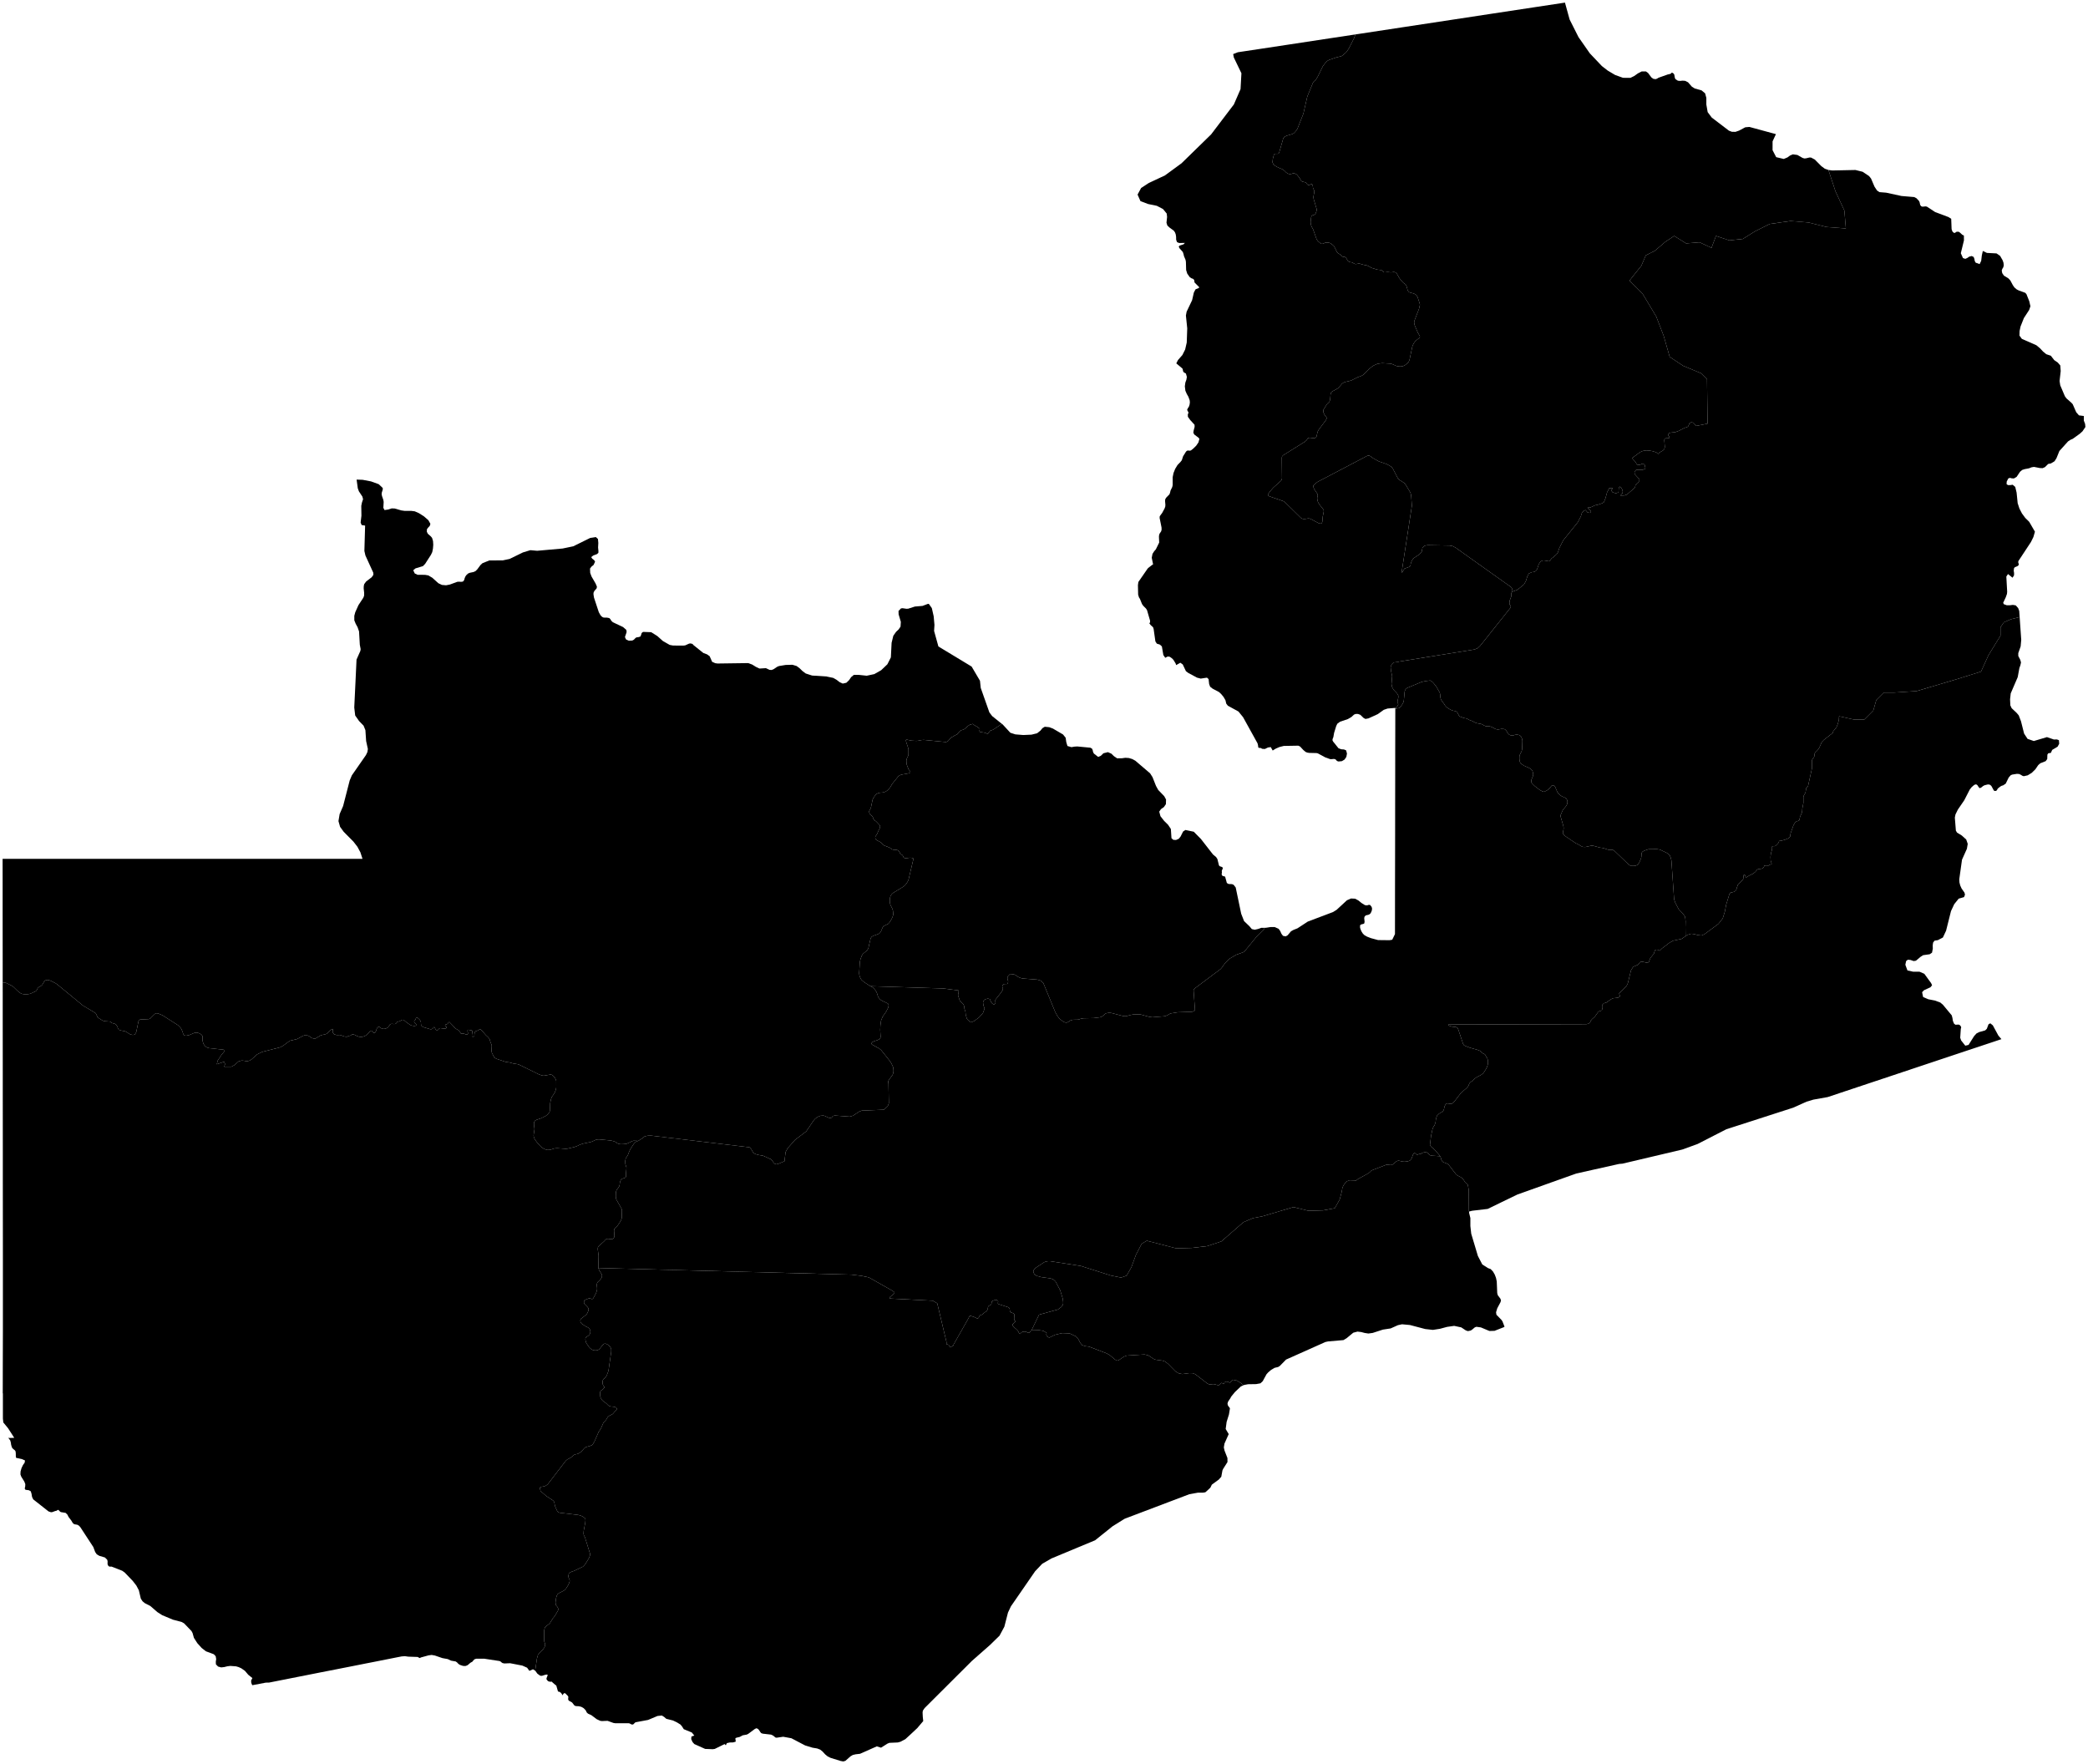 <?xml version="1.0"?>
<svg xmlns="http://www.w3.org/2000/svg" version="1.2" baseProfile="tiny" width="800" height="676" viewBox="0 0 800 676" stroke-linecap="round" stroke-linejoin="round">
<g id="ne_10m_admin_1_states_provinces">
<path d="M 579.39 226.7 579.14 227.08 579.06 227.29 579.01 227.6 579.03 228.33 578.95 228.7 578.4 230.17 578.32 231.03 578.37 231.42 578.49 231.74 578.71 231.99 578.85 232.3 578.82 232.73 567.07 247.49 566.12 248.35 565 248.82 536.09 253.46 535.72 253.6 533.92 253.82 533.18 254.57 532.81 255.57 532.92 256.82 533.39 259.04 533.14 262.09 533.39 263.28 533.94 264.26 535.29 265.68 535.76 266.54 535.74 267.32 535.52 268.25 535.42 269.14 535.76 269.8 535.55 270.27 535.33 270.65 535.08 270.96 534.83 271.2 534.59 271.34 534.58 271.22 531.64 271.46 530.19 271.95 527.89 273.6 524.32 275.23 523.16 275.45 522.42 275.05 521.2 273.87 520.32 273.54 519.4 273.54 518.77 273.79 517.78 274.71 516.44 275.49 513.45 276.5 512.4 277.27 511.97 278.13 511.15 280.79 510.87 282.39 510.62 283.01 510.51 283.57 510.77 284.11 512.83 286.67 513.89 287.07 514.94 287.14 515.76 287.49 516.08 288.72 515.84 290 515.16 291 514.14 291.62 512.83 291.75 512.32 291.58 512.03 291.31 511.79 291.02 511.42 290.82 510.97 290.78 510.01 290.87 509.56 290.82 507.74 290.16 504.91 288.63 504.37 288.52 501.63 288.46 500.84 288.33 500.21 288.07 499.36 287.35 498.13 286.02 497.44 285.69 491.87 285.79 490.2 286.21 488.78 286.83 487.62 287.55 486.88 286.23 485.8 286.39 484.63 286.96 483.64 286.9 482.95 286.55 482.44 286.56 482.11 286.38 481.99 285.48 481.82 284.8 476.27 274.77 474.5 272.6 470.45 270.38 469.83 269.58 469.53 268.3 468.78 267 467.86 265.88 467 265.11 464.59 263.84 463.66 263.11 463.27 262.08 463.06 260.18 462.44 259.63 460.05 259.99 458.62 259.62 455.26 257.81 454.37 257.14 453.17 254.58 452.24 253.91 450.64 254.82 450.43 254.19 449.62 252.86 449.3 252.49 448.69 251.97 448.08 251.59 447.36 251.54 446.46 252.02 445.73 250.97 445.16 247.65 444.34 246.94 443.24 246.61 442.68 245.75 442.01 241.03 441.8 240.34 440.81 239.42 440.35 238.79 440.61 238.51 440.65 237.83 439.47 233.76 439.07 233.14 438.07 232.14 437.56 231.44 436.75 229.43 436.39 228.88 436.07 227.83 435.99 224.18 436.16 222.97 439.68 217.88 439.92 217.61 441.43 216.44 441.8 216.23 441.28 213.69 441.57 212.2 442.21 211.2 442.86 210.46 444.13 207.87 444.04 205.57 444.13 204.83 444.3 204.44 444.88 203.58 445.06 202.94 445.03 202.08 444.3 198.45 444.34 197.79 445.3 196.47 446.2 194.81 446.46 194.08 446.51 193.39 446.38 191.93 446.46 191.24 446.86 190.62 448.06 189.4 448.32 188.68 448.47 187.97 449.14 186.58 449.3 185.84 449.3 182.82 449.63 181.21 450.26 179.64 451.14 178.18 452.3 176.97 452.81 176.31 453.29 174.82 454.33 173.15 454.63 172.79 455.03 172.6 455.9 172.67 456.29 172.57 457.24 171.82 458.31 170.76 459.18 169.49 459.54 168.12 459.18 167.68 457.58 166.48 457.22 165.78 457.33 164.99 457.71 163.54 457.68 162.74 456.02 160.92 455.13 159.68 455.11 158.74 455.39 158.09 454.83 157.05 455.11 156.41 455.52 155.8 455.78 155.01 455.89 154.15 455.81 153.34 455.32 152 454.7 150.92 454.17 149.7 453.96 148 454.16 146.57 454.55 145.48 454.74 144.42 454.37 143.09 454.25 143.05 453.65 142.7 453.49 142.57 453.29 142.21 453.15 141.49 453.02 141.18 450.69 139.22 451.33 137.95 453.02 136.02 454.08 133.91 454.69 131.24 454.88 125.8 454.37 120.89 454.65 119.41 456.75 115.01 457.42 112.06 458.07 110.84 459.33 110.34 459.47 110.03 457.68 108.23 457.52 107.23 457.09 106.83 456.5 106.62 455.81 106.15 454.88 104.82 454.46 103.46 454.37 100.29 454.23 99.55 453.63 98.13 453.49 97.47 453.19 96.55 451.9 95.1 451.62 94.46 451.97 94.09 453.5 93.59 453.96 93.06 451.81 93.11 450.98 92.78 450.64 91.88 450.61 90.72 450.48 89.83 450.21 89.08 449.72 88.37 448.08 87.17 447.26 86.4 446.93 85.34 447.03 84.35 447.16 83.11 447.01 81.81 445.61 80.1 443.22 78.85 439.87 78.16 436.95 77.05 435.85 74.55 437.21 72.03 440.13 70.12 446.34 67.21 452.68 62.57 464.03 51.49 472.75 40.01 475.3 34.15 475.64 28.07 472.72 22 472.48 20.72 474.26 20.02 482.44 18.79 494.24 17 505.01 15.36 519.34 13.19 519.3 13.26 518.79 14.65 516.78 18.6 516 19.77 515.79 20.02 514.8 20.91 514.15 21.4 513.94 21.52 511.86 22.04 509.23 22.96 508.63 23.29 508.37 23.49 507.69 24.24 506.86 25.33 504.93 29.27 504.2 30.48 503.97 30.73 503.46 31.16 503.24 31.41 503.05 31.71 500.89 36.96 499.38 43.55 497.13 49.25 496.77 49.87 495.89 50.89 495.63 51.09 495.03 51.4 492.95 52 492.33 52.31 492.06 52.49 491.66 53.04 490.09 58.51 489.88 58.79 489.55 58.9 488.74 58.89 488.39 58.96 488.16 59.2 488.01 59.56 487.82 60.38 487.69 60.76 487.54 62.2 487.89 62.94 488.24 63.3 489.19 63.89 490.42 64.49 491.11 64.73 491.7 65.08 492.23 65.5 492.69 66 493.24 66.4 493.84 66.66 494.52 66.68 495.07 66.54 495.46 66.36 495.84 66.39 496.28 66.56 496.66 66.74 496.95 66.96 497.79 68.01 497.98 68.3 498.3 68.93 498.49 69.21 498.73 69.45 499.04 69.6 499.81 69.77 500.16 69.89 500.45 70.07 500.86 70.61 501.09 70.82 501.39 70.92 501.7 70.85 502.31 70.57 502.62 70.54 502.84 70.76 502.99 71.21 503.06 71.98 503.32 72.52 503.5 73.01 503.59 73.48 503.27 75.12 503.23 75.53 503.32 76.24 504.53 80.31 504.37 80.96 504.22 81.4 504.05 81.79 503.87 82.07 503.58 82.26 503.24 82.4 502.86 82.5 502.59 82.7 502.43 83 502.34 83.4 502.15 85.07 502.19 85.56 502.31 86.22 502.49 86.76 503.1 87.86 504.48 91.74 504.86 92.28 505.22 92.63 505.5 92.84 506.01 93.28 506.3 93.42 506.67 93.42 507.02 93.32 507.65 93.02 508.02 92.93 508.43 92.92 509.26 93.02 509.63 93.13 509.93 93.29 510.96 94.15 511.18 94.4 512.25 96.57 512.69 97.02 513.12 97.29 513.45 97.45 513.7 97.66 513.91 97.9 514.06 98.14 514.23 98.26 514.5 98.35 515.27 98.45 515.64 98.68 515.94 99.11 516.33 99.85 516.7 100.2 517.11 100.39 517.93 100.52 518.27 100.65 518.85 101.01 519.17 101.14 519.54 101.18 520.65 100.97 521.01 101.03 522.44 101.45 523.63 101.68 523.98 101.8 524.3 101.95 525.51 102.63 527.67 103.3 528.94 103.44 529.31 103.54 529.61 103.72 530.07 104.18 530.37 104.32 530.74 104.32 531.53 104.23 531.93 104.24 532.73 104.34 533.16 104.33 533.93 104.22 534.29 104.24 534.62 104.35 534.89 104.55 535.13 104.78 535.32 105.06 535.99 106.29 536.78 107.4 537.7 108.37 538.52 108.95 538.78 109.36 539 109.92 539.28 111.02 539.53 111.56 539.84 111.91 540.53 112.17 541.29 112.35 541.97 112.6 542.28 112.76 542.55 112.97 542.78 113.21 542.97 113.5 543.12 113.8 543.92 116.19 544.04 116.8 543.67 118.35 541.96 122.77 541.85 123.18 541.82 123.68 541.96 124.38 542.11 124.83 543.22 127.43 543.89 128.58 544.02 128.87 544.02 129.18 543.76 129.49 542.64 130.36 542.15 130.86 541.75 131.42 541.4 132.05 541.12 132.76 540.05 137.85 539.76 138.56 539.57 138.82 539.39 139.04 539.23 139.19 538.28 139.92 537.67 140.22 537.33 140.32 536.54 140.41 536.09 140.38 535.2 140.26 534.82 140.13 533.81 139.65 533.08 139.39 532.67 139.31 529.55 139.13 528 139.33 527.65 139.43 526.34 140.02 525.76 140.38 524.73 141.23 522.59 143.36 522.06 143.76 521.76 143.93 520.12 144.56 517.67 145.79 515.52 146.31 514.9 146.54 514.62 146.69 514.23 146.97 514.03 147.17 513.67 147.64 512.8 148.59 512.45 148.87 510.41 149.99 510.16 150.21 509.95 150.48 509.81 151.04 509.61 153.21 509.38 153.83 509.11 154.23 508.82 154.41 508.58 154.64 508.18 155.19 507.06 157.02 507 157.46 507.05 157.99 507.44 158.81 507.73 159.26 508.22 159.87 508.33 160.18 508.16 160.67 507.96 161.03 505.24 164.66 504.9 165.3 504.77 165.67 504.42 167.25 504.11 167.67 503.71 167.83 503.27 167.86 501.88 167.7 501.45 167.76 501.03 167.96 500.59 168.68 499.87 169.28 491.58 174.46 491.22 174.87 491.11 175.36 491.19 183.32 491.05 183.79 490.85 184.14 487.84 186.84 486.5 188.38 485.9 189.29 485.79 189.59 485.89 189.9 486.45 190.19 491.66 191.99 492.33 192.42 498.44 198.43 498.72 198.62 499.08 198.76 499.47 198.83 500.25 198.79 501.01 198.66 501.39 198.63 501.76 198.67 502.11 198.79 505.34 200.5 505.73 200.59 506.11 200.59 506.41 200.43 506.58 200.11 506.66 199.7 506.8 197.92 507.15 196.23 507.19 195.81 507.14 195.36 506.52 194.5 506.04 193.94 505.26 192.86 504.99 192.38 504.78 191.69 504.68 190.97 504.72 190.45 504.83 190.03 504.9 189.66 504.74 189.19 503.45 187.27 503.09 186.19 503.88 185.31 504.97 184.54 523.8 174.66 524.34 174.54 524.73 174.61 525.04 174.77 526.14 175.59 528.38 176.81 531.02 177.71 531.71 178.02 532.98 178.76 533.31 179.06 533.66 179.56 535.51 183.13 535.93 183.65 536.19 183.86 537.68 184.82 538.11 185.15 538.52 185.6 540.36 188.69 540.48 189.02 540.57 189.37 540.69 190.13 540.95 193.78 537 219.44 537.45 219.01 538.09 217.87 540.09 217.13 540.42 216.69 540.51 216.01 540.77 215.22 541.15 214.45 541.58 213.89 543.95 212.3 544.74 211.32 545.01 209.82 545.54 209.29 546.03 209.04 546.96 208.87 555.42 209.01 556.59 209.24 557.7 209.82 578.93 224.91 579.18 225.22 579.33 225.53 579.45 225.88 579.46 226.35 579.44 226.55 579.39 226.7 Z" id="ZMB-514" data-name="Luapula"/>
<path d="M 694.69 60.79 695.32 61.12 697.83 63.65 699.17 64.64 700.55 65.12 703.22 73.23 706.65 80.66 707.23 87.53 699.79 86.96 692.93 85.24 686.06 84.67 678.06 85.81 672.34 88.67 667.76 91.53 662.61 92.1 657.46 90.39 655.75 94.96 651.19 92.84 646.02 93.25 641.45 90.39 638.02 92.68 634.01 96.11 630.58 97.82 628.86 101.83 624.29 107.55 629.44 112.7 634.58 121.28 637.44 128.71 639.73 136.72 644.88 140.15 651.74 143.01 654.03 145.3 654.24 162.31 649.84 163.19 649.55 162.91 649.22 162.39 648.74 161.93 647.99 161.79 647.34 162.16 646.78 163.4 646.34 163.66 645.47 163.91 643.13 165.11 641.88 165.57 640.1 165.76 639.38 166.02 639.09 166.69 639.54 167.26 639.65 167.7 639.33 167.9 638.28 167.91 637.83 168.11 637.65 168.57 637.88 171.31 637.65 172.09 637.14 172.61 635.8 173.37 635.32 173.91 634.56 173.3 633.23 172.87 631.77 172.61 630.66 172.56 629.4 172.78 628.42 173.22 625.43 175.41 625.58 175.87 626.43 176.74 626.83 177.32 626.98 177.75 627.26 178.01 628.08 178.1 628.59 177.96 629.11 177.7 629.63 177.66 630.15 178.1 630.45 179.55 629.33 180.02 626.89 180.01 626.31 180.64 626.24 181.27 626.55 181.92 627.93 183.41 628.18 183.82 628.08 184.13 627.82 184.67 627.51 185.1 627.04 185.46 626.61 185.94 626.51 186.4 626.43 186.79 623.4 189.43 622.34 189.83 620.84 189.84 621.5 189.17 621.75 188.49 621.64 187.77 621.27 187 620.53 186.4 620.21 187.07 620.12 188.67 619.08 188.98 617.87 188.62 617.25 187.86 618 187 616.58 187.02 615.72 188.7 615.12 190.9 614.51 192.42 613.91 192.8 611.98 193.45 611.26 193.56 610.78 193.73 610.09 194.1 609.24 194.43 608.25 194.5 609.6 195.92 609.27 196.5 608.3 196.37 607.46 195.4 606.82 195.7 606.18 196.33 605.89 197.08 605.72 197.76 604.49 200.13 598.93 207.02 597.45 209.96 596.89 211.64 596.48 212.29 594.89 213.68 594.5 213.89 593.83 214.82 593.46 215.04 591.88 214.75 591.13 214.72 590.43 215.04 589.87 215.65 589.51 216.32 589.07 217.69 588.81 218.29 588.41 218.79 587.81 219.11 586.91 219.22 585.73 219.75 585.13 221 584.66 222.55 583.9 223.93 582.35 225.17 581.33 225.98 579.39 226.7 579.44 226.55 579.46 226.35 579.45 225.88 579.33 225.53 579.18 225.22 578.93 224.91 557.7 209.82 556.59 209.24 555.42 209.01 546.96 208.87 546.03 209.04 545.54 209.29 545.01 209.82 544.74 211.32 543.95 212.3 541.58 213.89 541.15 214.45 540.77 215.22 540.51 216.01 540.42 216.69 540.09 217.13 538.09 217.87 537.45 219.01 537 219.44 540.95 193.78 540.69 190.13 540.57 189.37 540.48 189.02 540.36 188.69 538.52 185.6 538.11 185.15 537.68 184.82 536.19 183.86 535.93 183.65 535.51 183.13 533.66 179.56 533.31 179.06 532.98 178.76 531.71 178.02 531.02 177.71 528.38 176.81 526.14 175.59 525.04 174.77 524.73 174.61 524.34 174.54 523.8 174.66 504.97 184.54 503.88 185.31 503.09 186.19 503.45 187.27 504.74 189.19 504.9 189.66 504.83 190.03 504.72 190.45 504.68 190.97 504.78 191.69 504.99 192.38 505.26 192.86 506.04 193.94 506.52 194.5 507.14 195.36 507.19 195.81 507.15 196.23 506.8 197.92 506.66 199.7 506.58 200.11 506.41 200.43 506.11 200.59 505.73 200.59 505.34 200.5 502.11 198.79 501.76 198.67 501.39 198.63 501.01 198.66 500.25 198.79 499.47 198.83 499.08 198.76 498.72 198.62 498.44 198.43 492.33 192.42 491.66 191.99 486.45 190.19 485.89 189.9 485.79 189.59 485.9 189.29 486.5 188.38 487.84 186.84 490.85 184.14 491.05 183.79 491.19 183.32 491.11 175.36 491.22 174.87 491.58 174.46 499.87 169.28 500.59 168.68 501.03 167.96 501.45 167.76 501.88 167.7 503.27 167.86 503.71 167.83 504.11 167.67 504.42 167.25 504.77 165.67 504.9 165.3 505.24 164.66 507.96 161.03 508.16 160.67 508.33 160.18 508.22 159.87 507.73 159.26 507.44 158.81 507.05 157.99 507 157.46 507.06 157.02 508.18 155.19 508.58 154.64 508.82 154.41 509.11 154.23 509.38 153.83 509.61 153.21 509.81 151.04 509.95 150.48 510.16 150.21 510.41 149.99 512.45 148.87 512.8 148.59 513.67 147.64 514.03 147.17 514.23 146.97 514.62 146.69 514.9 146.54 515.52 146.31 517.67 145.79 520.12 144.56 521.76 143.93 522.06 143.76 522.59 143.36 524.73 141.23 525.76 140.38 526.34 140.02 527.65 139.43 528 139.33 529.55 139.13 532.67 139.31 533.08 139.39 533.81 139.65 534.82 140.13 535.2 140.26 536.09 140.38 536.54 140.41 537.33 140.32 537.67 140.22 538.28 139.92 539.23 139.19 539.39 139.04 539.57 138.82 539.76 138.56 540.05 137.85 541.12 132.76 541.4 132.05 541.75 131.42 542.15 130.86 542.64 130.36 543.76 129.49 544.02 129.18 544.02 128.87 543.89 128.58 543.22 127.43 542.11 124.83 541.96 124.38 541.82 123.68 541.85 123.18 541.96 122.77 543.67 118.35 544.04 116.8 543.92 116.19 543.12 113.8 542.97 113.5 542.78 113.21 542.55 112.97 542.28 112.76 541.97 112.6 541.29 112.35 540.53 112.17 539.84 111.91 539.53 111.56 539.28 111.02 539 109.92 538.78 109.36 538.52 108.95 537.7 108.37 536.78 107.4 535.99 106.29 535.32 105.06 535.13 104.78 534.89 104.55 534.62 104.35 534.29 104.24 533.93 104.22 533.16 104.33 532.73 104.34 531.93 104.24 531.53 104.23 530.74 104.32 530.37 104.32 530.07 104.18 529.61 103.72 529.31 103.54 528.94 103.44 527.67 103.3 525.51 102.63 524.3 101.95 523.98 101.8 523.63 101.68 522.44 101.45 521.01 101.03 520.65 100.97 519.54 101.18 519.17 101.14 518.85 101.01 518.27 100.65 517.93 100.52 517.11 100.39 516.7 100.2 516.33 99.85 515.94 99.11 515.64 98.68 515.27 98.45 514.5 98.35 514.23 98.26 514.06 98.14 513.91 97.9 513.7 97.66 513.45 97.45 513.12 97.29 512.69 97.02 512.25 96.57 511.18 94.4 510.96 94.15 509.93 93.29 509.63 93.13 509.26 93.02 508.43 92.92 508.02 92.93 507.65 93.02 507.02 93.32 506.67 93.42 506.3 93.42 506.01 93.28 505.5 92.84 505.22 92.63 504.86 92.28 504.48 91.74 503.1 87.86 502.49 86.76 502.31 86.22 502.19 85.56 502.15 85.07 502.34 83.4 502.43 83 502.59 82.7 502.86 82.5 503.24 82.4 503.58 82.26 503.87 82.07 504.05 81.79 504.22 81.4 504.37 80.96 504.53 80.31 503.32 76.24 503.23 75.53 503.27 75.12 503.59 73.48 503.5 73.01 503.32 72.52 503.06 71.98 502.99 71.21 502.84 70.76 502.62 70.54 502.31 70.57 501.7 70.85 501.39 70.92 501.09 70.82 500.86 70.61 500.45 70.07 500.16 69.89 499.81 69.77 499.04 69.6 498.73 69.45 498.49 69.21 498.3 68.93 497.98 68.3 497.79 68.01 496.95 66.96 496.66 66.74 496.28 66.56 495.84 66.39 495.46 66.36 495.07 66.54 494.52 66.68 493.84 66.66 493.24 66.4 492.69 66 492.23 65.5 491.7 65.08 491.11 64.73 490.42 64.49 489.19 63.89 488.24 63.3 487.89 62.94 487.54 62.2 487.69 60.76 487.82 60.38 488.01 59.56 488.16 59.2 488.39 58.96 488.74 58.89 489.55 58.9 489.88 58.79 490.09 58.51 491.66 53.04 492.06 52.49 492.33 52.31 492.95 52 495.03 51.4 495.63 51.09 495.89 50.89 496.77 49.87 497.13 49.25 499.38 43.55 500.89 36.96 503.05 31.71 503.24 31.41 503.46 31.16 503.97 30.73 504.2 30.48 504.93 29.27 506.86 25.33 507.69 24.24 508.37 23.49 508.63 23.29 509.23 22.96 511.86 22.04 513.94 21.52 514.15 21.4 514.8 20.91 515.79 20.02 516 19.77 516.78 18.6 518.79 14.65 519.3 13.26 519.34 13.19 520.46 13.02 538.6 10.26 556.71 7.51 570.45 5.42 587.98 2.76 599.6 1 601.39 7.48 604.8 14.24 609.14 20.45 613.76 25.32 616 27.05 618.81 28.72 621.83 29.81 624.69 29.83 626.14 29.12 627.53 28.13 628.98 27.38 630.63 27.38 631.42 27.93 632.71 29.65 633.44 30.19 634.32 30.33 634.9 30.13 635.43 29.79 638.96 28.54 639.74 28.37 640.23 28.18 640.41 27.91 640.63 27.82 641.23 28.17 641.49 28.6 641.71 29.85 641.95 30.32 642.86 30.92 643.73 31 644.66 30.9 645.69 30.98 646.76 31.53 648.23 33.21 649.32 33.89 651.94 34.63 653.3 35.76 653.77 37.5 653.77 40.04 654.28 42.96 655.85 45.05 662.42 50.06 663.58 50.5 664.95 50.51 666.35 50.02 668.67 48.77 670.26 48.63 680.43 51.39 679.15 54.16 679.14 57.53 680.53 60.21 683.43 60.9 684.85 60.31 685.83 59.59 686.92 59.13 688.66 59.37 690.63 60.5 691.33 60.71 691.98 60.65 693.29 60.34 693.91 60.37 694.69 60.79 Z" id="ZMB-515" data-name="Northern"/>
<path d="M 645.8 358.68 644.28 359.72 641.04 360.41 639.53 361.27 636.78 363.36 636.14 364.01 635.84 364.25 635.38 363.94 634.74 363.83 634.18 363.99 633.94 364.48 633.65 365.43 632.36 366.97 631.69 368.68 630.81 368.81 629.03 368.4 628.38 368.62 627.58 369.62 625.74 370.4 624.9 371.76 623.7 376.68 623.25 377.66 621.57 379.37 621.39 379.5 620.34 380.64 620.72 381.73 619.98 382.23 618.01 382.46 617.22 382.86 615.44 384.11 614.52 384.37 613.97 384.88 614.02 386 613.74 387.12 612.21 387.63 612.2 387.91 611.07 389.49 609.98 390.47 609.5 391.03 609.16 391.87 608.5 392.22 607.86 392.39 554.95 392.53 554.92 392.76 555.15 392.92 555.52 393.08 556.3 393.32 557.65 393.47 558.05 393.58 558.43 393.85 558.76 394.5 560.59 399.98 560.86 400.4 561.22 400.65 563.04 401.36 566.24 402.28 566.95 402.57 567.27 402.76 568 403.47 568.32 403.65 568.66 403.8 568.95 404 569.14 404.27 569.46 404.89 569.84 405.46 569.96 405.79 570.05 406.14 570.13 406.92 570.1 407.42 570.01 407.98 569.7 408.86 569.35 409.57 568.66 410.67 568.17 411.3 567.4 411.87 565.61 412.8 565.07 413.21 564.12 414.19 563.5 414.52 563.21 414.78 562.95 415.18 562.65 415.94 562.32 416.45 561.81 416.98 559.85 418.61 557.19 422.07 556.67 422.61 556.29 422.83 555.93 422.9 555.51 422.88 554.69 422.75 554.31 422.78 553.99 422.97 553.72 423.37 553.44 423.99 553.25 424.92 553.02 425.51 552.64 425.94 552.3 426.15 551.95 426.31 551.38 426.67 550.64 427.37 550.43 427.87 550.19 428.58 550.01 430.04 549.58 431.27 549.39 431.42 549.13 431.9 548.84 432.64 548.3 435.17 547.88 438.61 548.29 439.31 549.74 440.56 551.44 442.52 551.77 442.98 548.29 442.75 547.65 442.44 547 441.72 546.7 441.54 546.31 441.48 545.89 441.46 545.44 441.55 544.95 441.7 544.32 442.09 543.65 442.17 543.03 442.42 542.58 442.2 542.34 441.95 542.08 441.77 541.74 441.84 541.38 442.35 540.92 443.66 540.75 444 540.54 444.29 540.31 444.54 539.9 444.76 539.33 444.94 538.25 445.08 537.59 445.05 537.05 444.96 535.95 444.68 535.49 444.74 535.02 444.95 533.67 446.09 533.36 446.27 532.95 446.37 531.48 446.24 531.09 446.27 525.69 448.35 525.33 448.59 524.88 449.06 524.31 449.52 520.29 451.72 519.72 452.19 519.37 452.38 517.16 452.45 516.73 452.36 516.24 452.5 515.65 452.89 514.69 454.24 514.33 455.12 514.06 456.64 513.3 459.54 511.42 462.9 506.91 463.73 501.31 463.88 495.61 462.47 483.62 466.02 480.12 466.68 476.41 468.25 467.97 475.61 462.56 477.41 456.57 478.12 450.64 478.27 439.39 475.36 437.43 476.51 435.23 480.75 433.47 485.56 431.64 488.74 429.53 489.48 425.59 488.68 414.09 485.02 402.42 483.21 401.55 483.21 400.7 483.34 400.07 483.6 396.63 485.86 396.06 486.6 395.9 487.3 396.34 488.28 397.28 488.84 398.86 489.28 402.53 489.79 403.55 490.16 404.42 490.96 406.19 494.32 407.15 497.42 407.32 498.56 407.35 499.24 407.32 499.6 407.19 500 406.57 500.79 405.36 501.7 398.11 503.7 395.21 509.7 394.95 509.85 394.52 510.52 394.28 510.67 393.8 510.58 393.06 510.2 392.64 510.16 391.88 510.21 391.45 510.44 390.78 511.09 390.34 510.55 390.05 509.96 389.65 509.47 389.32 509.17 388.98 508.9 388.16 508.1 387.99 507.83 387.94 507.53 388.06 507.25 388.3 507.03 388.58 506.83 388.82 506.62 388.97 506.38 388.95 506.12 388.75 505.9 388.6 505.58 388.57 505.18 388.64 503.86 388.59 503.47 388.38 503.21 387.26 502.78 387.02 502.54 386.92 502.19 386.89 501.79 386.83 501.41 386.67 501.11 386.3 500.83 382.82 499.72 382.45 499.56 382.4 499.52 382.31 499.26 382.45 498.63 382.3 498.29 381.89 498.1 380.86 498.17 380.36 498.38 380.01 498.68 379.92 499.05 379.86 499.57 379.68 499.86 378.82 500.33 378.61 500.6 378.52 500.96 378.47 501.36 378.36 501.74 378.19 502.06 377.99 502.32 377.76 502.5 377.37 502.75 376.88 503.15 376.64 503.41 376.38 503.61 376.05 503.75 375.68 503.84 375.4 504.02 375.19 504.3 375.08 504.65 374.9 504.95 374.61 505.11 374.24 505.08 373.18 504.56 371.89 504.15 371.53 504.19 371.28 504.57 371.09 505.04 365.44 514.99 365.24 515.56 364.1 516.22 363.42 515.21 362.64 515.03 362.64 514.18 359.1 499.34 357.36 498.33 341.39 497.53 340.74 497.34 341.02 496.89 342.66 495.55 342.7 495.12 341.97 494.54 332.91 489.41 330.2 488.83 326.25 488.35 229.25 485.81 229.35 481.14 229.03 478.64 229.06 478.04 229.21 477.61 229.44 477.37 231.49 475.56 231.94 475.03 232.19 474.81 232.51 474.66 232.88 474.61 233.3 474.63 233.69 474.73 234.12 474.78 234.58 474.73 235.1 474.39 235.33 473.98 235.42 473.56 235.26 471.59 235.35 470.92 235.58 470.58 236.62 469.58 237.57 468.16 237.98 467.39 238.21 466.76 238.29 463.8 238.24 463.41 238.13 463.07 236.13 459.53 235.99 459.02 235.93 458.33 235.97 456.99 236.1 456.3 236.3 455.82 236.86 455.13 237.25 454.5 237.42 453.9 237.51 453.1 237.63 452.61 237.8 452.23 238.02 451.95 238.27 451.72 238.57 451.55 239.34 451.31 239.72 451.05 239.85 450.71 239.87 450.32 239.86 449.51 240.03 447.36 239.61 446 239.55 444.93 239.63 444.32 239.75 443.82 240.13 443.2 240.35 442.91 240.53 442.61 241.16 441 241.61 440.12 242.78 438.32 243.24 437.8 243.48 437.57 243.77 437.38 244.01 437.25 244.51 437.12 246.16 436.07 247.05 435.35 248.26 435.12 249.46 435.09 287.18 439.56 287.58 439.97 287.85 440.29 288.34 441.2 288.83 441.85 289.61 442.2 290.63 442.49 292.35 442.78 295.4 444.17 295.9 444.69 296.31 445.32 296.79 445.85 297.49 446.08 298.18 445.9 300.56 444.9 300.99 441.38 301.76 439.97 304.56 436.76 308.91 433.46 311.75 429.26 312.35 428.58 313.23 427.94 314.3 427.5 315.47 427.4 316.15 427.6 317.43 428.23 318.27 428.33 318.67 428.17 318.87 427.85 319.18 427.54 319.92 427.4 325.55 427.82 326.82 427.46 329.23 425.86 330.23 425.5 338.63 425.16 339.77 424.18 340.13 423.79 340.56 422.7 340.41 415.14 340.33 414.81 340.3 414.45 340.37 414.11 340.72 413.53 341.97 411.83 342.12 411.48 342.24 411.09 342.31 410.67 342.34 410.25 342.29 409.46 342.14 408.72 341.55 407.45 341.01 406.58 337.66 402.38 336.86 401.71 334.26 400.29 333.98 400.05 333.86 399.76 334.23 399.25 334.88 398.92 336.25 398.49 336.87 398.19 337.25 397.84 337.35 397.52 337.39 397.19 337.24 394.6 337.32 392.86 337.57 391.04 338.14 389.59 339.55 387.54 340.23 386.2 340.37 385.82 340.44 385.43 340.46 385.02 340.36 384.69 340.13 384.45 338.06 383.47 337.43 383.09 337.17 382.87 336.74 382.36 336.55 382.09 336.39 381.78 336.09 380.75 335.84 380.1 335.48 379.52 335.07 378.99 334.6 378.5 334.08 378.11 333.51 377.84 361.35 378.7 367.25 379.46 367.31 379.83 367.27 380.25 367.17 380.64 367.1 381.03 367.08 381.39 367.64 383.07 367.78 383.4 367.99 383.65 368.92 384.55 369.13 384.82 369.27 385.13 369.4 385.47 369.55 386.61 369.8 387.26 369.89 387.62 370.01 388.8 370.43 390.21 370.66 390.59 371.04 390.97 371.28 391.15 372.01 391.7 373.19 391.21 375.05 389.86 376.59 388.17 377.23 386.46 376.76 385.03 376.64 384.01 376.99 383.18 377.62 382.81 378.5 382.6 379.26 382.79 379.73 383.93 380.06 384.36 380.52 384.73 381 384.79 381.39 384.45 381.41 383.96 381.33 383.42 381.42 382.97 383.62 380.2 384.21 379.2 384.27 378.73 384.1 378.36 383.99 377.94 384.21 377.34 384.67 377.03 385.25 376.98 385.79 376.99 386.12 376.87 386.28 375.95 386 375.09 386 374.19 387.01 373.15 388.17 373.28 388.63 373.36 388.98 373.52 390.16 374.31 390.85 374.62 391.65 374.87 397.4 375.32 398.72 375.69 399.74 376.62 404.3 387.72 404.99 389 405.83 390.19 407.21 391.31 407.97 391.69 408.56 391.8 408.92 391.7 409.24 391.55 410.09 391 410.54 390.83 411.14 390.7 412.99 390.66 413.5 390.56 413.81 390.41 414.38 390.25 415.2 390.13 419 390.05 421.38 389.76 421.73 389.66 422.07 389.54 422.64 389.15 422.89 388.93 423.13 388.68 423.46 388.41 423.91 388.19 424.78 388.04 425.37 388.05 425.89 388.12 430.15 389.23 430.97 389.35 431.55 389.32 432.91 388.93 434.16 388.68 436.38 388.63 437.04 388.68 440.25 389.56 441.5 389.74 445.95 389.38 446.41 389.29 446.74 389.2 447.38 388.9 448.26 388.39 448.59 388.26 451.28 387.83 456.78 387.64 457.49 387.36 457.85 386.99 457.31 379.45 457.41 379.11 457.6 378.84 457.86 378.61 467.65 371.28 468.11 370.76 469.33 369.05 470.76 367.58 471.3 367.17 473.66 365.79 476.36 364.82 476.64 364.63 476.91 364.42 481.28 359.07 483.94 356.46 484.16 356.18 484.32 355.94 484.5 355.47 485.02 355.46 486.73 355.19 488.37 355.17 489.9 355.86 490.51 356.72 490.97 357.75 491.57 358.55 492.61 358.75 493.33 358.35 494.64 356.81 495.56 356.29 497.11 355.67 501.08 353.08 510.72 349.44 512.11 348.58 516.07 344.92 517.64 344.24 519.24 344.32 520.49 345.02 521.66 345.97 522.97 346.79 523.79 346.88 524.38 346.68 524.91 346.69 525.53 347.45 525.7 348.13 525.59 348.87 525.32 349.54 525 350.07 524.5 350.41 523.28 350.71 522.8 351.22 522.69 351.79 522.83 353.16 522.7 353.8 522.28 354.01 521.63 354.13 521.1 354.49 521.1 355.45 521.36 356.24 521.71 356.99 522.17 357.69 522.76 358.28 523.81 358.87 525.29 359.44 528 360.17 532.39 360.22 533.42 360.04 534.47 357.89 534.48 350.35 534.49 340.16 534.51 330.5 534.53 320.28 534.54 308.36 534.56 298.15 534.57 286.79 534.59 278.84 534.6 271.59 534.6 271.56 535.9 271.3 536.16 271.18 536.47 270.96 536.69 270.71 537.28 269.84 537.63 269.19 537.76 268.84 537.86 268.44 538.18 264.97 538.3 264.58 538.45 264.25 538.66 263.97 538.91 263.74 539.18 263.55 544.7 261.26 546.19 260.94 547.74 260.74 548.1 260.74 548.53 261.03 549.13 261.59 550.31 263.04 551.59 265.29 551.7 265.63 551.77 266 551.88 267.19 551.96 267.55 552.07 267.89 552.3 268.34 553.32 269.72 553.64 270.25 554.05 270.75 554.54 271.16 555.55 271.79 556.16 272.08 556.7 272.28 557.54 272.43 557.98 272.62 558.35 272.97 558.99 274.17 559.32 274.51 560.84 275.09 561.69 275.23 562.05 275.34 562.39 275.51 562.69 275.7 563.02 275.86 564.13 276.26 565.09 276.79 565.81 277.07 567.48 277.38 567.85 277.52 568.82 278.05 569.16 278.19 569.54 278.27 570.75 278.27 571.29 278.44 571.91 278.71 572.94 279.28 573.56 279.45 574.05 279.48 575.2 279.28 576.04 279.29 576.45 279.36 576.79 279.6 577.14 279.95 577.54 280.65 577.87 281.11 578.26 281.48 578.89 281.76 579.35 281.82 579.77 281.76 580.46 281.54 581.23 281.47 581.99 281.6 582.4 281.82 582.75 282.17 583.12 282.91 583.25 283.45 583.29 283.97 583.19 287 583 287.81 582.31 289.18 582.2 289.51 582.15 289.9 582.14 290.7 582.21 291.46 582.31 291.81 582.44 292.14 582.74 292.49 583.18 292.86 584.03 293.42 585.79 294.19 586.46 294.57 586.81 294.9 587.17 295.44 587.41 296.28 587.43 296.85 587.34 297.32 586.76 298.72 586.7 299.13 586.71 299.52 586.8 299.88 587.28 300.46 588.07 301.21 590 302.69 590.93 303.18 591.59 303.37 592.54 302.92 593.11 302.55 593.63 302.12 594.48 301.05 594.77 300.89 595.13 300.87 595.48 301.04 595.79 301.36 596.68 303.43 597.19 304.12 597.67 304.58 598.42 305.09 599.76 305.68 600.09 305.94 600.34 306.3 600.55 306.95 600.56 307.44 600.5 307.9 600.35 308.25 600.19 308.58 599.79 309.15 598.88 310.18 598.71 310.49 597.96 312.22 597.91 312.58 597.96 312.92 598.97 316.39 599.09 317.15 599.08 317.55 598.79 319.21 599.01 319.69 599.47 320.17 603.67 323.03 605.02 323.67 605.6 324.07 606.26 324.4 606.66 324.49 607.5 324.5 609.71 324 610.15 324.02 610.59 324.08 612.99 324.74 613.87 324.85 614.3 324.92 616.14 325.54 616.74 325.6 617.09 325.58 617.92 325.59 618.79 326.21 623.87 331.1 624.76 331.72 625.21 331.76 626.08 331.75 626.48 331.7 626.82 331.61 627.15 331.47 627.43 331.28 627.67 331.03 627.87 330.76 628.06 330.45 628.7 328.99 628.75 328.85 628.87 328.26 628.96 326.99 629.06 326.64 629.25 326.38 629.51 326.18 630.14 325.87 631.5 325.4 631.9 325.35 634.93 325.34 635.8 325.48 636.19 325.6 638.55 326.74 639.14 327.11 639.43 327.37 639.73 327.68 640.12 328.58 640.38 329.64 641.42 344.54 641.87 345.85 643.16 348.31 644.77 350.03 645.57 351.11 645.7 351.79 645.82 353 645.76 355.27 645.8 358.68 Z" id="ZMB-516" data-name="Central"/>
<path d="M 484.5 355.47 484.32 355.94 484.16 356.18 483.94 356.46 481.28 359.07 476.91 364.42 476.64 364.63 476.36 364.82 473.66 365.79 471.3 367.17 470.76 367.58 469.33 369.05 468.11 370.76 467.65 371.28 457.86 378.61 457.6 378.84 457.41 379.11 457.31 379.45 457.85 386.99 457.49 387.36 456.78 387.64 451.28 387.83 448.59 388.26 448.26 388.39 447.38 388.9 446.74 389.2 446.41 389.29 445.95 389.38 441.5 389.74 440.25 389.56 437.04 388.68 436.38 388.63 434.16 388.68 432.91 388.93 431.55 389.32 430.97 389.35 430.15 389.23 425.89 388.12 425.37 388.05 424.78 388.04 423.91 388.19 423.46 388.41 423.13 388.68 422.89 388.93 422.64 389.15 422.07 389.54 421.73 389.66 421.38 389.76 419 390.05 415.2 390.13 414.38 390.25 413.81 390.41 413.5 390.56 412.99 390.66 411.14 390.7 410.54 390.83 410.09 391 409.24 391.55 408.92 391.7 408.56 391.8 407.97 391.69 407.21 391.31 405.83 390.19 404.99 389 404.3 387.72 399.74 376.62 398.72 375.69 397.4 375.32 391.65 374.87 390.85 374.62 390.16 374.31 388.98 373.52 388.63 373.36 388.17 373.28 387.01 373.15 386 374.19 386 375.09 386.28 375.95 386.12 376.87 385.79 376.99 385.25 376.98 384.67 377.03 384.21 377.34 383.99 377.94 384.1 378.36 384.27 378.73 384.21 379.2 383.62 380.2 381.42 382.97 381.33 383.42 381.41 383.96 381.39 384.45 381 384.79 380.52 384.73 380.06 384.36 379.73 383.93 379.26 382.79 378.5 382.6 377.62 382.81 376.99 383.18 376.64 384.01 376.76 385.03 377.23 386.46 376.59 388.17 375.05 389.86 373.19 391.21 372.01 391.7 371.28 391.15 371.04 390.97 370.66 390.59 370.43 390.21 370.01 388.8 369.89 387.62 369.8 387.26 369.55 386.61 369.4 385.47 369.27 385.13 369.13 384.82 368.92 384.55 367.99 383.65 367.78 383.4 367.64 383.07 367.08 381.39 367.1 381.03 367.17 380.64 367.27 380.25 367.31 379.83 367.25 379.46 361.35 378.7 333.51 377.84 331.16 376.35 330.13 375.47 329.85 375.08 329.55 374.49 329.26 373.64 329.17 372.87 329.46 368.44 329.73 367.35 330.19 366.15 330.56 365.54 330.79 365.29 332.12 364.22 332.34 363.96 332.52 363.67 332.73 363.17 333.49 359.85 333.7 359.3 333.95 358.92 334.24 358.73 334.86 358.43 336.21 357.96 336.84 357.67 337.16 357.38 337.48 356.97 338.24 355.18 338.46 354.92 338.73 354.71 340.29 353.96 340.66 353.58 341.09 353.01 341.76 351.79 342.05 351.08 342.22 350.5 342.24 350.07 342.12 348.91 341.92 348.21 341.16 346.68 341.02 346.21 340.93 345.62 340.94 344.49 341.03 343.85 341.18 343.34 341.36 343.02 341.55 342.73 341.79 342.47 342.3 342.04 346.11 339.71 346.63 339.29 347.26 338.55 347.73 337.83 347.97 337.31 348.14 336.83 349.99 329 349.97 328.93 349.71 328.77 349.36 328.68 348.93 328.63 348.51 328.62 346.97 328.84 346.56 328.74 346.19 328.49 345.95 327.9 345.72 327.59 345.43 327.42 345.13 327.3 344.92 327.06 344.65 326.44 344.46 326.16 344.22 325.92 343.95 325.75 343.65 325.65 343.42 325.61 342.23 325.54 341.85 325.43 341.53 325.25 340.97 324.83 340.65 324.66 338.81 323.94 338.52 323.74 338.26 323.51 337.8 323.02 337.55 322.8 336.93 322.42 336.22 322.08 335.89 321.86 335.59 321.6 335.36 321.19 335.34 320.82 335.43 320.46 336.02 319.56 336.66 318.11 336.9 317.7 337.17 317.08 337.21 316.64 337.11 316.28 336.92 316 335.63 314.65 335.33 314.48 335.01 314.22 334.71 313.9 334.51 313.27 334.3 312.86 334.06 312.56 333.75 312.36 333.44 312.08 333.18 311.73 332.99 311.12 333.03 310.7 333.45 309.96 333.69 309.4 334.32 306.42 334.52 305.96 334.73 305.57 335.34 304.7 335.8 304.21 336.42 303.9 336.77 303.79 337.14 303.72 338.35 303.62 338.7 303.53 339.36 303.26 339.92 302.88 340.42 302.42 341.08 301.63 341.81 300.38 344.19 297.42 344.75 297.03 345.41 296.78 348.11 296.29 348.47 296.15 348.81 295.92 348.8 295.67 348.66 295.42 348.18 294.87 348.14 294.82 347.53 293.27 347.39 292.83 347.31 292.28 347.28 291.35 347.39 290.79 347.58 290.29 347.8 289.89 348.07 289.27 348.08 287.14 348.02 286.76 347.23 284.37 347.14 283.98 347.08 283.51 347.33 283.4 347.66 283.43 349.23 283.77 351.11 283.87 351.73 283.81 353.06 283.55 353.86 283.47 362.43 284.3 362.87 284.14 363.3 283.86 364.16 282.82 364.5 282.53 365.43 282.05 365.69 281.84 366.72 281.35 367.68 280.2 368.04 279.91 368.35 279.76 369.04 279.56 369.36 279.41 369.91 279.02 370.91 278.11 371.46 277.73 371.77 277.62 372.75 277.35 373.35 277.85 374.43 278.47 375.36 279.16 375.37 279.53 375.24 280.01 375.46 280.42 377.37 280.73 378.15 281.07 378.4 281.23 379.36 279.97 380.38 279.61 380.68 279.46 383.57 277.52 383.81 277.29 383.81 277.29 384.19 277.58 387.11 280.74 389.02 281.36 392.06 281.61 395.2 281.47 397.36 280.94 398.65 279.91 399.4 278.98 400.3 278.44 402.02 278.61 403.41 279.13 407.29 281.4 408.29 282.64 408.54 284.35 408.98 285.81 410.51 286.26 411.73 286.05 412.76 285.99 417.78 286.47 418.41 286.84 418.66 287.42 418.79 288.08 419.1 288.7 420.76 290 421.76 289.58 422.77 288.6 424.48 288.17 425.79 288.74 426.82 289.73 428.01 290.53 429.81 290.52 431.17 290.33 432.52 290.42 433.81 290.81 434.99 291.45 440.65 296.28 441.58 297.75 442.91 301.11 443.76 302.65 446.06 305.03 446.76 306.31 446.71 308.09 445.93 309.22 444.83 309.99 444.15 310.96 444.62 312.71 446.03 314.51 447.53 315.99 448.61 317.61 448.84 321.14 449.56 321.77 450.59 321.82 451.65 321.35 452.31 320.53 453.3 318.57 454.19 317.99 457.38 318.66 460.11 321.42 464.73 327.35 465.94 328.37 466.43 329.11 467.04 331.56 467.32 331.87 468.24 332.19 468.5 332.48 468.46 332.83 468.13 333.57 468.12 333.88 468.17 334.19 468.07 334.9 468.15 335.28 468.42 335.58 468.81 335.7 469.18 335.77 469.41 335.93 470.06 338.3 470.71 338.68 472.04 338.74 472.66 339 473.45 340.02 475.55 350.07 476.65 352.89 478.73 354.89 479.63 355.96 480.74 356.2 481.98 355.93 483.23 355.48 484.5 355.47 Z" id="ZMB-517" data-name="Copperbelt"/>
<path d="M 788.06 286.25 786.28 287.31 785.78 288.44 784.75 288.62 784.44 289.13 784.38 290.81 783.78 291.62 781.71 292.44 780.93 293.13 779.86 294.71 778.46 296.09 776.9 297.05 775.39 297.39 774.85 297.22 774.28 296.86 773.62 296.54 772.76 296.48 770.95 296.77 770.4 297.01 769.62 297.88 768.48 300.22 767.53 300.87 766.84 301.09 766.42 301.34 766.12 301.58 765.78 301.81 765.37 302.21 765.14 302.68 764.82 303.01 764.12 303.04 763.83 302.7 763.02 301.19 762.54 300.71 761.89 300.54 761.37 300.6 760.3 300.88 759.75 301.19 759.13 301.7 758.54 301.98 758.06 301.53 757.77 301 757.4 300.62 756.93 300.52 756.37 300.75 755.41 301.59 754.69 302.51 752.59 306.6 750.13 310.19 749.22 312.05 748.98 313.24 749.38 318.25 749.82 318.99 751.66 320.12 753.34 321.64 753.92 323.3 753.6 325.19 751.73 329.36 750.67 336.92 750.75 338.1 751.04 339.24 751.56 340.4 752.66 341.97 752.87 342.76 752.5 343.71 750.45 344.3 748.75 346.41 747.51 349.06 746.54 352.92 745.63 356.57 744.41 359.18 742.47 360.2 741.22 360.39 740.65 361.13 740.5 362.2 740.54 363.44 740.24 364.99 739.35 365.6 736.83 365.96 735.92 366.53 734.08 368.07 733.22 368.21 731.95 367.78 730.97 367.69 730.31 368.22 730.02 369.64 730.82 371.8 732.98 372.28 735.48 372.3 737.29 373.09 739.88 376.65 740.26 377.47 739.68 378.21 737.17 379.38 736.44 380.14 736.82 381.98 738.79 382.84 741.31 383.33 743.4 384.09 744.41 384.94 747.8 389.02 748.07 390.06 748.22 391.08 748.64 392.15 749.2 392.61 750.44 392.54 750.99 392.82 751.37 393.4 751.4 393.76 751.27 394.14 751.04 397.59 751.39 398.62 752.98 400.63 754.23 400.34 756.37 396.95 757.29 395.94 758.24 395.44 760.61 394.77 761.23 394.17 761.88 392.44 762.57 392.06 763.54 392.85 765.66 396.76 766.83 398.13 761.87 399.78 755.92 401.76 747.34 404.62 735.59 408.54 724.12 412.37 713.79 415.81 706.62 418.2 700.27 420.32 694.79 421.3 692.18 422.08 687.03 424.39 680.18 426.6 671.2 429.5 661.45 432.64 656.76 435.04 650.41 438.3 644.55 440.42 637.45 442.1 628.67 444.17 621.6 445.84 620.38 445.93 610.72 448.09 603.95 449.61 594.47 452.98 588.66 455.06 581.41 457.64 575.06 460.71 570.01 463.17 564.04 463.87 562.91 464.16 562.91 464.19 562.89 464.17 562.8 464.07 562.74 455.91 562.37 453.87 562.07 453.67 561.33 452.94 560.81 452.1 560.12 451.32 559.54 450.93 558.54 450.43 558.17 450.17 557.79 449.82 555.09 446.31 554.82 446.05 554.5 445.86 552.94 445.25 552.51 444.84 552.25 444.33 552 443.45 551.77 442.98 551.44 442.52 549.74 440.56 548.29 439.31 547.88 438.61 548.3 435.17 548.84 432.64 549.13 431.9 549.39 431.42 549.58 431.27 550.01 430.04 550.19 428.58 550.43 427.87 550.64 427.37 551.38 426.67 551.95 426.31 552.3 426.15 552.64 425.94 553.02 425.51 553.25 424.92 553.44 423.99 553.72 423.37 553.99 422.97 554.31 422.78 554.69 422.75 555.51 422.88 555.93 422.9 556.29 422.83 556.67 422.61 557.19 422.07 559.85 418.61 561.81 416.98 562.32 416.45 562.65 415.94 562.95 415.18 563.21 414.78 563.5 414.52 564.12 414.19 565.07 413.21 565.61 412.8 567.4 411.87 568.17 411.3 568.66 410.67 569.35 409.57 569.7 408.86 570.01 407.98 570.1 407.42 570.13 406.92 570.05 406.14 569.96 405.79 569.84 405.46 569.46 404.89 569.14 404.27 568.95 404 568.66 403.8 568.32 403.65 568 403.47 567.27 402.76 566.95 402.57 566.24 402.28 563.04 401.36 561.22 400.65 560.86 400.4 560.59 399.98 558.76 394.5 558.43 393.85 558.05 393.58 557.65 393.47 556.3 393.32 555.52 393.08 555.15 392.92 554.92 392.76 554.95 392.53 607.86 392.39 608.5 392.22 609.16 391.87 609.5 391.03 609.98 390.47 611.07 389.49 612.2 387.91 612.21 387.63 613.74 387.12 614.02 386 613.97 384.88 614.52 384.37 615.44 384.11 617.22 382.86 618.01 382.46 619.98 382.23 620.72 381.73 620.34 380.64 621.39 379.5 621.57 379.37 623.25 377.66 623.7 376.68 624.9 371.76 625.74 370.4 627.58 369.62 628.38 368.62 629.03 368.4 630.81 368.81 631.69 368.68 632.36 366.97 633.65 365.43 633.94 364.48 634.18 363.99 634.74 363.83 635.38 363.94 635.84 364.25 636.14 364.01 636.78 363.36 639.53 361.27 641.04 360.41 644.28 359.72 645.8 358.68 646.5 358.19 648 357.73 649.13 357.89 650.51 358.26 651.88 358.42 653 357.96 658.4 353.96 660.06 351.85 660.86 349.26 661.38 346.56 662.58 342.63 662.96 342.04 664.36 341.69 664.88 341.36 665.28 340.84 665.43 340.17 665.92 338.82 666.95 337.9 667.88 336.87 668.08 335.24 668.54 335.24 668.64 335.57 668.86 335.89 669.01 336.21 670.1 335.51 671.64 334.75 672.52 334.07 673.22 333.21 673.6 332.99 675.03 332.81 675.52 332.53 675.86 332.08 676.04 331.47 676.9 331.82 677.46 331.68 678.02 331.33 678.83 331.04 678.42 329.72 678.35 328.3 678.52 326.96 678.83 325.88 678.87 325.56 678.77 324.82 678.83 324.52 679.19 324.21 679.6 324.17 679.98 324.18 680.28 324.06 681.15 323.21 681.46 322.8 681.67 322.19 682.41 322.12 683.84 321.74 685.24 321.18 685.87 320.54 686.05 319.3 687.14 316.21 687.77 315.12 688.38 314.67 688.96 314.51 689.38 314.25 689.7 312.85 690.33 311.46 690.48 310.72 690.53 309.87 690.95 307.62 690.95 305.33 691.17 304.67 691.48 304.2 691.76 303.65 692.04 301.97 692.74 301.14 694.21 294.49 694.21 291.5 694.36 290.96 695.03 290.08 695.18 289.64 695.27 288.66 695.54 288.2 695.99 287.84 696.62 287.12 697.09 286.37 697.98 284.33 698.82 283.45 702.21 280.81 702.39 280.16 703.61 278.69 704.15 277.3 704.54 275.85 704.63 274.43 710.28 275.66 714.3 275.66 717.74 272.22 718.88 268.21 721.75 265.34 725.76 265.34 734.36 264.77 749.84 260.18 759.01 257.31 761.88 251.01 766.47 243.55 766.47 240.34 767.76 238.42 770.48 237.25 773.81 236.42 774.42 245.16 774.19 247.66 773.29 250.23 773.29 251.33 774.06 252.82 774.33 253.79 774.1 254.86 773.71 255.95 773.07 259.43 770.39 265.66 770.14 267.93 770.24 270.23 770.75 271.33 772.67 273.14 773.46 274.08 774.32 276.31 775.52 281.06 776.84 283.08 779.24 283.91 784.27 282.41 786.93 283.33 788.08 283.3 788.86 283.58 788.96 284.97 788.35 286.07 788.06 286.25 Z" id="ZMB-518" data-name="Eastern"/>
<path d="M 551.77 442.98 552 443.45 552.25 444.33 552.51 444.84 552.94 445.25 554.5 445.86 554.82 446.05 555.09 446.31 557.79 449.82 558.17 450.17 558.54 450.43 559.54 450.93 560.12 451.32 560.81 452.1 561.33 452.94 562.07 453.67 562.37 453.87 562.74 455.91 562.8 464.07 562.89 464.17 562.91 464.19 562.87 464.64 563.36 466.67 563.36 469.72 563.69 472.68 566.24 481.2 567.93 484.45 570.15 485.86 571.13 486.22 571.99 487.11 572.7 488.33 573.18 489.59 573.47 490.99 573.65 495.43 573.86 496.22 574.87 497.57 575.09 498.23 574.9 498.91 573.65 501.27 573.2 502.78 573.35 503.72 575.3 505.72 575.66 506.26 576.44 508.27 576.28 508.44 575.32 508.82 572.62 509.88 570.66 509.94 568.49 509.03 567.39 508.57 565.67 508.33 565.07 508.55 564.04 509.41 563.51 509.76 562.42 509.99 561.62 509.72 559.87 508.56 557.16 507.98 554.42 508.37 551.71 509.1 549.01 509.52 546.06 509.19 540.21 507.65 537.18 507.37 535.61 507.71 532.81 508.96 529.86 509.41 525.95 510.68 524.29 510.91 522.89 510.7 521.57 510.35 520.11 510.17 518.49 510.6 515.95 512.7 514.74 513.43 508.84 513.94 507.81 514.16 492.75 520.89 490.34 523.34 489.72 523.73 488.35 524.06 487.01 524.85 485.92 525.78 485.25 526.52 483.8 529.18 482.93 529.99 481.27 530.29 478.18 530.34 476.72 530.61 476.41 530.74 476.4 530.73 476.38 530.7 475.41 529.87 473.91 528.93 472.35 528.64 471.21 529.77 470.43 529.37 469.71 529.33 469.15 529.64 468.88 530.28 468.09 529.82 467.64 530.02 467.34 530.46 466.98 530.7 466.4 530.64 465.34 530.34 464.88 530.28 463.64 530.41 463.25 530.38 462.6 530.07 458 526.52 457.06 526.12 455.71 526.08 453 526.44 451.63 526.17 450.44 525.47 447.5 522.49 446.37 521.63 445.31 521.28 442.78 520.94 441.93 520.62 440.61 519.68 439.83 519.24 438.49 518.94 431.7 519.37 430.6 519.77 428.59 521.17 427.92 521.28 427.22 520.89 425.12 519.13 423.97 518.5 417.27 515.94 415.81 515.75 414.57 515.35 413.84 514.38 413.21 513.16 412.29 512.03 409.8 510.86 407 510.75 404.27 511.39 402 512.49 401.39 512.15 401 511.74 400.87 511.25 401.03 510.67 399.73 509.89 398.15 509.63 395.21 509.7 398.11 503.7 405.36 501.7 406.57 500.79 407.19 500 407.32 499.6 407.35 499.24 407.32 498.56 407.15 497.42 406.19 494.32 404.42 490.96 403.55 490.16 402.53 489.79 398.86 489.28 397.28 488.84 396.34 488.28 395.9 487.3 396.06 486.6 396.63 485.86 400.07 483.6 400.7 483.34 401.55 483.21 402.42 483.21 414.09 485.02 425.59 488.68 429.53 489.48 431.64 488.74 433.47 485.56 435.23 480.75 437.43 476.51 439.39 475.36 450.64 478.27 456.57 478.12 462.56 477.41 467.97 475.61 476.41 468.25 480.12 466.68 483.62 466.02 495.61 462.47 501.31 463.88 506.91 463.73 511.42 462.9 513.3 459.54 514.06 456.64 514.33 455.12 514.69 454.24 515.65 452.89 516.24 452.5 516.73 452.36 517.16 452.45 519.37 452.38 519.72 452.19 520.29 451.72 524.31 449.52 524.88 449.06 525.33 448.59 525.69 448.35 531.09 446.27 531.48 446.24 532.95 446.37 533.36 446.27 533.67 446.09 535.02 444.95 535.49 444.74 535.95 444.68 537.05 444.96 537.59 445.05 538.25 445.08 539.33 444.94 539.9 444.76 540.31 444.54 540.54 444.29 540.75 444 540.92 443.66 541.38 442.35 541.74 441.84 542.08 441.77 542.34 441.95 542.58 442.2 543.03 442.42 543.65 442.17 544.32 442.09 544.95 441.7 545.44 441.55 545.89 441.46 546.31 441.48 546.7 441.54 547 441.72 547.65 442.44 548.29 442.75 551.77 442.98 Z" id="ZMB-520" data-name="Lusaka"/>
<path d="M 383.81 277.29 383.81 277.29 383.57 277.52 380.68 279.46 380.38 279.61 379.36 279.97 378.4 281.23 378.15 281.07 377.37 280.73 375.46 280.42 375.24 280.01 375.37 279.53 375.36 279.16 374.43 278.47 373.35 277.85 372.75 277.35 371.77 277.62 371.46 277.73 370.91 278.11 369.91 279.02 369.36 279.41 369.04 279.56 368.35 279.76 368.04 279.91 367.68 280.2 366.72 281.35 365.69 281.84 365.43 282.05 364.5 282.53 364.16 282.82 363.3 283.86 362.87 284.14 362.43 284.3 353.86 283.47 353.06 283.55 351.73 283.81 351.11 283.87 349.23 283.77 347.66 283.43 347.33 283.4 347.08 283.51 347.14 283.98 347.23 284.37 348.02 286.76 348.08 287.14 348.07 289.27 347.8 289.89 347.58 290.29 347.39 290.79 347.28 291.35 347.31 292.28 347.39 292.83 347.53 293.27 348.14 294.82 348.18 294.87 348.66 295.42 348.8 295.67 348.81 295.92 348.47 296.15 348.11 296.29 345.41 296.78 344.75 297.03 344.19 297.42 341.81 300.38 341.08 301.63 340.42 302.42 339.92 302.88 339.36 303.26 338.7 303.53 338.35 303.62 337.14 303.72 336.77 303.79 336.42 303.9 335.8 304.21 335.34 304.7 334.73 305.57 334.52 305.96 334.32 306.42 333.69 309.4 333.45 309.96 333.03 310.7 332.99 311.12 333.18 311.73 333.44 312.08 333.75 312.36 334.06 312.56 334.3 312.86 334.51 313.27 334.71 313.9 335.01 314.22 335.33 314.48 335.63 314.65 336.92 316 337.11 316.28 337.21 316.64 337.17 317.08 336.9 317.7 336.66 318.11 336.02 319.56 335.43 320.46 335.34 320.82 335.36 321.19 335.59 321.6 335.89 321.86 336.22 322.08 336.93 322.42 337.55 322.8 337.8 323.02 338.26 323.51 338.52 323.74 338.81 323.94 340.65 324.66 340.97 324.83 341.53 325.25 341.85 325.43 342.23 325.54 343.42 325.61 343.65 325.65 343.95 325.75 344.22 325.92 344.46 326.16 344.65 326.44 344.92 327.06 345.13 327.3 345.43 327.42 345.72 327.59 345.95 327.9 346.19 328.49 346.56 328.74 346.97 328.84 348.51 328.62 348.93 328.63 349.36 328.68 349.71 328.77 349.97 328.93 349.99 329 348.14 336.83 347.97 337.31 347.73 337.83 347.26 338.55 346.63 339.29 346.11 339.71 342.3 342.04 341.79 342.47 341.55 342.73 341.36 343.02 341.18 343.34 341.03 343.85 340.94 344.49 340.93 345.62 341.02 346.21 341.16 346.68 341.92 348.21 342.12 348.91 342.24 350.07 342.22 350.5 342.05 351.08 341.76 351.79 341.09 353.01 340.66 353.58 340.29 353.96 338.73 354.71 338.46 354.92 338.24 355.18 337.48 356.97 337.16 357.38 336.84 357.67 336.21 357.96 334.86 358.43 334.24 358.73 333.95 358.92 333.7 359.3 333.49 359.85 332.73 363.17 332.52 363.67 332.34 363.96 332.12 364.22 330.79 365.29 330.56 365.54 330.19 366.15 329.73 367.35 329.46 368.44 329.17 372.87 329.26 373.64 329.55 374.49 329.85 375.08 330.13 375.47 331.16 376.35 333.51 377.84 334.08 378.11 334.6 378.5 335.07 378.99 335.48 379.52 335.84 380.1 336.09 380.75 336.39 381.78 336.55 382.09 336.74 382.36 337.17 382.87 337.43 383.09 338.06 383.47 340.13 384.45 340.36 384.69 340.46 385.02 340.44 385.43 340.37 385.82 340.23 386.2 339.55 387.54 338.14 389.59 337.57 391.04 337.32 392.86 337.24 394.6 337.39 397.19 337.35 397.52 337.25 397.84 336.87 398.19 336.25 398.49 334.88 398.92 334.23 399.25 333.86 399.76 333.98 400.05 334.26 400.29 336.86 401.71 337.66 402.38 341.01 406.58 341.55 407.45 342.14 408.72 342.29 409.46 342.34 410.25 342.31 410.67 342.24 411.09 342.12 411.48 341.97 411.83 340.72 413.53 340.37 414.11 340.3 414.45 340.33 414.81 340.41 415.14 340.56 422.7 340.13 423.79 339.77 424.18 338.63 425.16 330.23 425.5 329.23 425.86 326.82 427.46 325.55 427.82 319.92 427.4 319.18 427.54 318.87 427.85 318.67 428.17 318.27 428.33 317.43 428.23 316.15 427.6 315.47 427.4 314.3 427.5 313.23 427.94 312.35 428.58 311.75 429.26 308.91 433.46 304.56 436.76 301.76 439.97 300.99 441.38 300.56 444.9 298.18 445.9 297.49 446.08 296.79 445.85 296.31 445.32 295.9 444.69 295.4 444.17 292.35 442.78 290.63 442.49 289.61 442.2 288.83 441.85 288.34 441.2 287.85 440.29 287.58 439.97 287.18 439.56 249.46 435.09 248.26 435.12 247.05 435.35 246.16 436.07 244.51 437.12 242.77 437.04 241.96 437.29 241.6 437.53 240.05 438.22 238.83 438.35 237.88 438.38 237.27 438.3 236.84 438.17 236.5 438 236.22 437.8 235.97 437.56 235.21 437.25 233.96 436.95 229.52 436.53 228.6 436.58 228.24 436.7 226.99 437.31 226.32 437.54 223.37 438.16 222.34 438.51 221.7 438.78 221.4 438.96 220.04 439.48 217.43 440.07 216.76 440.14 213.52 439.91 212.86 439.94 212.26 440.04 210.95 440.47 210.36 440.55 209.83 440.58 209.34 440.49 208.84 440.33 208.28 440.05 207.79 439.75 207.22 439.31 205.79 437.73 204.98 436.64 204.83 436.35 204.56 435.69 204.47 435.32 204.44 434.94 204.77 432.74 204.77 432.37 204.58 430.8 204.6 430.16 204.63 429.98 204.81 429.62 204.94 429.46 205.02 429.36 205.27 429.19 205.65 429 207.17 428.5 208.87 427.66 209.17 427.49 209.69 427.06 210.4 426.29 210.57 425.97 210.67 425.58 210.8 422.61 211.12 421.08 211.21 420.91 211.27 420.63 211.4 420.33 211.58 420.04 211.99 419.48 212.56 418.55 212.85 417.82 213.06 417 213.12 416.58 213.11 414.1 212.95 413.6 212.67 413.02 211.95 412.17 211.44 411.8 210.96 411.68 208.34 412.14 207.65 412.04 206.45 411.61 198.78 407.84 198.31 407.71 196.66 407.45 195.14 407.03 193.78 406.86 190.29 405.68 189.74 405.39 189.36 405.08 189.01 404.48 188.87 404.15 188.55 403.55 188.43 403.22 188.36 402.87 188.32 402.48 188.41 400.74 188.37 400.36 187.85 399.08 187.67 398.38 187.53 398.06 187.34 397.76 186.97 397.34 186.18 396.62 184.56 394.76 184.21 394.47 183.97 394.35 183.74 394.4 183.21 394.73 182.89 394.89 182.56 394.98 182.22 395.12 182 395.35 181.86 395.69 181.79 396.09 181.75 396.86 181.63 397.08 181.49 397.17 181.12 397.19 180.98 397.17 180.87 397.09 180.81 396.87 180.8 396.53 180.97 395.26 180.87 394.83 180.64 394.75 180.35 394.75 179.71 394.57 179.39 394.53 179.18 394.69 179.11 394.99 179.27 395.66 179.29 396 179.17 396.26 178.9 396.4 178.56 396.35 177.88 396.07 177.47 396 176.65 396.02 176.44 395.75 176.23 395.38 175.74 394.73 174.87 394.26 174.37 393.89 174 393.55 173.74 393.18 172.19 391.58 171.93 391.66 171.73 391.88 171.55 392.2 171.26 392.39 170.61 392.57 170.51 392.78 170.64 393.01 170.86 393.24 171.05 393.47 171.13 393.75 170.97 393.94 170.65 394.06 170.25 394.08 169.32 394 168.81 393.9 168.44 393.97 168.19 394.17 167.96 394.44 167.7 394.66 167.27 394.68 167 394.5 166.8 394.2 166.64 393.86 166.43 393.52 166.24 393.55 166.05 393.75 165.83 394.01 165.56 394.22 165.25 394.33 164.88 394.33 162.3 393.56 161.7 393.24 161.36 392.88 161.28 392.09 161.28 391.68 161.13 391.19 160.83 390.71 160.13 390.05 159.68 389.83 159.39 389.84 159.35 390.11 159.26 390.46 159.1 390.75 158.86 391 158.68 391.22 158.68 391.53 158.88 391.8 159.25 392.13 159.46 392.42 159.49 392.73 159.32 392.96 158.92 393.06 158.39 393.04 157.61 392.88 157.08 392.61 155.78 391.71 154.75 390.83 154.39 390.72 154.03 390.76 153.13 391.26 152.42 391.46 152.11 391.62 151.69 392.18 151.35 392.31 150.92 392.35 150.34 392.28 149.9 392.29 149.54 392.42 149.31 392.65 148.94 393.27 148.72 393.56 148.46 393.75 147.86 394.04 147.49 394.15 147.07 394.2 146.5 394.15 146.03 393.94 145.55 393.55 145.17 393.44 144.85 393.51 144.59 393.74 144.4 394.04 144.25 394.41 144.13 394.82 143.96 395.23 143.73 395.58 143.26 395.74 142.97 395.56 142.43 394.95 142.13 394.89 141.85 394.99 141.22 395.78 140.51 396.45 139.95 396.84 139.65 396.99 138.95 397.2 138.33 397.29 137.51 397.19 136.81 396.95 135.84 396.46 135.29 396.31 134.86 396.35 134.31 396.73 133.95 396.84 133.59 396.9 133.32 397.01 133.02 397.19 132.76 397.2 132.27 397.17 131.72 397.04 130.3 396.52 129 396.56 128.01 396.27 127.46 395.52 127.5 394.19 126.77 394.55 125.18 396.06 124.4 396.35 123.64 396.47 122.88 396.68 120.65 398.02 119.45 397.68 118.36 396.93 117.25 396.52 116.17 396.83 113.8 398.1 111.02 398.76 108.59 400.57 107.43 401.23 100.41 403.03 98.49 403.98 96.4 405.85 95.7 406.31 94.83 406.57 94.17 406.54 93.52 406.4 92.67 406.31 91.47 406.62 89.75 408.11 88.66 408.68 85.87 408.68 86.13 408.05 86.19 407.61 86.09 407.24 85.87 406.78 83.07 407.75 83.38 406.39 84.89 404.1 85.79 403.04 85.98 402.74 86.1 402.39 85.81 402.22 85.42 402.14 80.15 401.57 79.5 401.39 79.16 401.21 78.59 400.8 78.18 400.26 78.01 399.97 77.87 399.64 77.65 398.91 77.59 398.07 77.62 397.3 77.61 397.07 77.43 396.68 77.08 396.3 76.22 395.84 75.63 395.66 75.1 395.63 74.69 395.68 74.33 395.79 72.59 396.53 71.39 396.8 70.96 396.77 70.66 396.69 70.48 396.57 70.31 396.32 70.17 396.03 69.95 395.31 69.54 394.31 69.16 393.75 68.21 392.79 62.25 388.98 60.57 388.28 60 388.21 59.57 388.3 59.3 388.5 57.62 390.15 57.33 390.34 56.97 390.45 53.79 390.6 53.42 390.72 53.17 390.95 53.06 391.3 52.24 395.26 52.1 395.66 51.62 396.4 50.84 396.52 49.97 396.33 49.33 395.97 48.75 395.55 48 395.13 46.35 394.81 45.52 394.52 45.17 393.96 45.03 393.46 44.72 392.89 44.33 392.44 44 392.25 42.85 391.93 42.22 391.41 40.96 391.3 40.28 391.26 39.73 391.15 39.3 391 37.61 389.92 37.37 389.67 36.79 388.4 36.61 388.18 36.45 388.05 31.79 385.26 21.86 377.09 21.14 376.63 19.49 375.79 18.83 375.56 18.27 375.44 17.87 375.47 17.5 375.58 17.2 375.75 16.96 375.98 16.26 377.19 16.05 377.46 15.77 377.69 14.85 378.21 14.6 378.42 14.41 378.7 14.09 379.34 13.87 379.62 13.61 379.82 11.65 380.71 11.15 380.83 10.51 380.92 9.35 380.93 8.71 380.85 8.22 380.71 7.9 380.54 6.81 379.73 5.14 378.09 4.31 377.55 2.27 376.56 1.03 376.36 1.03 370.17 1.02 359.89 1.01 349.6 1.01 339.33 1 329.05 9.48 329.05 17.97 329.05 26.45 329.05 34.92 329.05 43.4 329.05 51.88 329.05 60.36 329.05 68.84 329.05 77.32 329.05 85.81 329.05 94.29 329.05 102.77 329.05 111.25 329.05 119.73 329.05 128.22 329.05 136.69 329.05 138.89 329.05 138.09 326.56 136.93 324.4 135.41 322.44 131.69 318.69 130.3 316.78 129.68 314.59 130.13 311.89 131.46 308.82 132.76 303.78 133.98 299.03 134.81 297.06 137.9 292.62 140.2 289.31 140.76 288.15 140.95 286.98 140.28 283.91 140 279.74 139.3 278.02 137.57 276.24 136.09 274.13 135.73 271.07 136.19 261.5 136.6 252.71 138.07 249.39 138.18 248.7 137.86 247.02 137.57 241.92 136.99 240.27 136.28 238.98 135.75 237.66 135.75 235.93 136.11 234.58 137.33 231.86 139.22 228.99 139.51 228.19 139.52 227.08 139.34 225.44 139.37 224.58 139.53 223.82 140.27 222.8 142.41 221.16 143.06 220.24 143.02 219.42 140.01 212.83 139.61 211.09 139.89 201.37 138.56 201.16 138.17 200.22 138.48 197.58 138.42 193.8 138.67 192.58 139.1 191.27 138.85 190.27 137.52 188.26 137.09 187.1 136.63 183.75 138.95 183.83 142.15 184.44 145.09 185.5 146.64 186.96 146.65 187.55 146.27 188.77 146.22 189.4 146.39 190.14 146.87 191.52 147 192.3 146.88 194.57 147.33 195.42 148.7 195.22 150.08 194.78 151.22 194.82 153.75 195.55 155.09 195.74 157.62 195.74 158.9 195.9 160.44 196.57 162.41 197.81 164.13 199.31 164.9 200.69 164.66 201.48 164.09 202.08 163.58 202.74 163.53 203.71 163.92 204.5 165.08 205.52 165.55 206.1 165.91 207.3 166 208.73 165.88 210.19 165.62 211.51 165.09 212.61 162.9 216.01 162.05 216.9 159.2 217.76 158.33 218.48 158.91 219.71 160.01 220.22 162.85 220.24 164.11 220.46 165.64 221.36 167.95 223.45 169.32 224.1 170.9 224.24 172.35 223.96 175.2 222.91 175.87 222.86 176.67 222.92 177.39 222.81 177.83 222.25 178.05 221.48 178.33 220.83 178.74 220.27 179.33 219.74 179.95 219.47 181.48 219.14 182.2 218.8 182.87 218.13 184.11 216.46 184.85 215.78 187.47 214.72 192.62 214.7 195.26 214.14 200.34 211.66 203.19 210.79 205.81 211.02 215.57 210.15 219.65 209.3 226.11 206.11 228.26 205.76 229.1 206.49 229.24 208.02 229.15 209.76 229.29 211.16 229.26 211.82 228.73 212.29 227.3 212.83 226.51 213.44 226.89 214.02 227.65 214.61 228 215.2 227.42 216.45 226.63 217.08 226.06 217.84 226.13 219.51 226.65 220.89 228.19 223.55 228.7 224.74 228.61 225.39 227.68 226.48 227.4 227.13 227.39 227.76 227.59 228.98 229.43 234.55 230.07 235.7 230.63 236.29 231.11 236.56 231.68 236.64 232.55 236.63 233.45 236.81 233.89 237.26 234.22 237.84 234.82 238.4 238.72 240.24 239.92 241.28 240.03 241.63 240.07 241.99 240.03 242.36 239.44 244.07 239.87 245 240.91 245.46 242.25 245.41 242.88 245.08 243.3 244.62 243.78 244.22 244.64 244.1 245.37 243.87 245.64 243.24 245.84 242.54 246.37 242.1 249.5 242.21 251.84 243.68 254 245.61 256.6 247.09 257.86 247.32 261.79 247.35 262.54 247.26 263.9 246.64 264.4 246.51 265.14 246.64 265.48 246.87 265.74 247.19 269.47 250.17 270.93 250.72 271.9 251.42 272.84 253.55 274.04 254.09 274.92 254.21 286.7 254.05 288.23 254.63 289.61 255.49 290.99 256.14 293.45 255.99 294.86 256.65 295.66 256.69 296.42 256.38 297.76 255.47 298.47 255.18 301.01 254.76 303.62 254.69 305.24 255.18 306.4 256.06 307.45 257.09 308.7 258.03 311.14 258.82 316.67 259.19 319.24 259.72 320.55 260.47 321.71 261.36 322.89 261.9 324.28 261.59 325.31 260.59 326.11 259.42 327.14 258.57 328.89 258.55 332.08 258.89 334.98 258.27 337.61 256.78 339.99 254.51 341.33 251.86 341.61 246.28 342.27 243.58 343.32 242.08 344.32 241.13 345.03 240.09 345.15 238.26 344.3 235.38 344.26 234.08 345.19 233.11 345.78 233.02 347.28 233.24 347.96 233.21 350.54 232.38 353.46 232.14 355.41 231.4 355.86 231.34 357.02 232.98 357.73 236.1 358.03 239.43 357.89 241.73 359.54 247.68 372.27 255.38 375.47 260.82 375.76 263.55 379.08 272.96 380.15 274.36 383.81 277.29 Z" id="ZMB-521" data-name="North-Western"/>
<path d="M 395.21 509.7 398.15 509.63 399.73 509.89 401.03 510.67 400.87 511.25 401 511.74 401.39 512.15 402 512.49 404.27 511.39 407 510.75 409.8 510.86 412.29 512.03 413.21 513.16 413.84 514.38 414.57 515.35 415.81 515.75 417.27 515.94 423.97 518.5 425.12 519.13 427.22 520.89 427.92 521.28 428.59 521.17 430.6 519.77 431.7 519.37 438.49 518.94 439.83 519.24 440.61 519.68 441.93 520.62 442.78 520.94 445.31 521.28 446.37 521.63 447.5 522.49 450.44 525.47 451.63 526.17 453 526.44 455.71 526.08 457.06 526.12 458 526.52 462.6 530.07 463.25 530.38 463.64 530.41 464.88 530.28 465.34 530.34 466.4 530.64 466.98 530.7 467.34 530.46 467.64 530.02 468.09 529.82 468.88 530.28 469.15 529.64 469.71 529.33 470.43 529.37 471.21 529.77 472.35 528.64 473.91 528.93 475.41 529.87 476.38 530.7 476.4 530.73 476.41 530.74 475.43 531.18 473.14 533.35 471.66 535.16 471.45 535.63 470.51 537.03 470.3 537.79 470.44 538.41 470.75 538.89 471.07 539.27 471.24 539.61 470.86 541.93 469.97 544.77 469.61 547.49 470.77 549.44 469.14 553.09 468.9 554.56 469.16 555.74 470.28 558.6 470.3 560.15 468.65 562.76 468.38 563.32 467.93 565.78 467 566.84 464.3 568.82 463.74 569.98 462.39 571.24 461.81 571.74 460.85 571.89 458.94 571.89 455.7 572.47 430.92 581.87 426.3 584.74 419.58 590.13 413.37 592.71 402.83 597.1 399.31 599.14 396.61 601.98 387.32 615.44 386.2 617.82 384.81 623.24 382.96 626.68 379.34 630.22 372.37 636.35 354.28 654.39 353.59 655.39 353.48 656.09 353.56 657.78 353.73 659.39 351.44 662.09 348.9 664.47 346.87 666.33 345.02 667.31 343.99 667.59 340.78 667.73 340.06 668.01 337.56 669.59 335.94 669.08 329.51 671.93 327.85 672.12 326.75 672.38 325.86 672.9 323.91 674.63 323.09 674.86 322.12 674.69 318.24 673.49 317.14 672.95 316.19 672.18 315.13 671.04 314.24 670.33 313.1 669.89 311.3 669.59 308.46 668.72 303.21 665.97 300.08 665.4 297.54 665.77 297.04 665.66 296.61 665.25 296.06 664.87 295.41 664.58 292.27 664.22 291.65 664.01 291.29 663.58 290.9 662.95 290.41 662.38 289.79 662.14 289.18 662.44 286.75 664.24 286.15 664.56 284.57 664.85 283.42 665.47 282.23 665.75 281.82 665.91 281.75 666.17 281.89 667.04 281.82 667.31 280.87 667.57 279.59 667.6 278.5 667.84 278.09 668.67 277.63 668.2 273.86 670.06 273.07 670.17 270.17 670.06 266.02 668.2 265.33 667.41 264.83 666.29 264.92 665.32 266.02 664.94 265.07 663.77 261.98 662.5 261.32 661.45 260.72 660.73 259.36 659.89 257.85 659.17 255.29 658.53 254.46 657.81 253.59 657.27 251.92 657.44 248.3 658.96 243.72 659.81 243.32 659.96 242.72 660.59 242.33 660.74 241.9 660.66 241.26 660.31 240.91 660.23 235.77 660.23 235.03 660.11 232.78 659.3 230.65 659.39 229.98 659.3 228.64 658.68 226.56 657.12 225.29 656.55 224.81 656.09 224.38 655.23 223.63 654.46 222.71 653.93 221.77 653.71 220.61 653.65 220.1 653.44 219.22 652.31 218.86 652.06 218.09 651.67 217.79 651.38 217.68 650.99 217.76 650.12 217.55 649.73 216.54 648.72 216.06 648.74 215.46 649.52 215.28 649.05 214.94 648.59 214.45 648.22 213.83 648.08 213.7 647.76 213.13 645.75 212.9 645.63 211.66 644.57 211.47 644.31 210.67 644.3 210.18 644.2 209.82 643.94 209.4 643.42 209.4 642.95 209.86 641.78 209.61 641.56 208.91 641.66 207.63 642.06 206.99 642.02 205.9 641.24 205.12 640.16 205.04 640.11 205.04 640.09 205.73 635.43 206.14 633.97 206.35 633.69 206.76 633.27 206.98 632.97 207.15 632.79 207.84 632.19 208.17 631.78 208.63 631.08 208.81 630.55 208.88 630.08 208.81 629.7 208.55 628.96 208.46 628.44 208.5 624.7 208.63 624.01 208.81 623.5 209.29 622.98 210.4 622.17 210.65 621.93 211.81 620.07 212.48 619.27 213.8 617.04 213.89 616.58 213.84 616.19 213.54 615.63 213.33 615.37 213.1 615.15 212.91 614.62 212.84 613.85 213.09 612.14 213.33 611.34 213.6 610.8 214.14 610.38 216 609.43 216.43 609.08 216.92 608.54 217.69 607.32 218.08 606.47 218.27 605.85 218.27 605.43 218.17 605.09 218.01 604.8 217.84 604.37 217.76 603.84 217.95 602.85 218.51 602.43 219.12 602.11 219.8 601.91 223.32 600.25 223.83 599.76 224.43 598.98 225.59 597.07 225.98 596.14 226.13 595.45 224.11 588.95 223.79 588.36 223.66 588 223.58 587.58 223.65 586.49 224.26 583.23 224.32 582.38 224.24 581.81 224.02 581.57 223.46 581.16 222.8 580.81 222.42 580.65 221.58 580.42 214.44 579.57 213.97 579.41 213.58 579.11 212.76 577.33 212.57 576.63 212.37 575.53 212.21 575.22 211.99 574.97 211.71 574.75 209.28 573.16 207.45 571.56 207.26 571.36 207.14 571.26 207.07 571.12 206.88 570.3 206.94 569.97 207.01 569.79 207.09 569.74 207.34 569.66 208.4 569.48 208.75 569.37 209.07 569.23 209.65 568.83 209.92 568.59 216.8 559.63 217.32 559.18 218.55 558.53 218.83 558.34 219.88 557.45 220.17 557.28 220.52 557.18 220.93 557.11 221.3 557.02 221.64 556.88 222.52 556.32 223.48 555.32 223.69 555.05 223.93 554.8 224.2 554.6 224.5 554.44 224.84 554.31 225.94 554.03 226.87 553.63 227.26 553.14 227.76 552.29 229.43 548.47 229.66 548.21 230.29 547.17 231.09 545.32 231.37 544.86 231.86 544.39 232.31 543.85 232.67 543.2 232.86 542.91 233.12 542.67 233.39 542.46 233.69 542.29 234 542.15 234.3 541.99 234.59 541.85 234.85 541.65 235.08 541.41 235.28 541.12 235.9 540.5 236.3 540 236.31 539.66 236.16 539.37 235.87 539.17 235.49 539.04 235.06 538.95 234.18 538.87 233.75 538.79 233.38 538.65 233.08 538.46 232.82 538.22 232.35 537.73 230.94 536.67 230.7 536.43 230.49 536.16 230.16 535.56 230.03 535.24 229.91 534.27 229.92 533.52 230.04 533.06 230.28 532.76 230.91 532.34 231.23 532.05 231.56 531.59 231.51 531.28 231.3 531.02 231.06 530.67 230.89 530.18 230.88 529.25 231 528.71 231.24 528.35 231.53 528.17 231.96 527.72 232.45 527.02 233.13 525.21 234.18 517.9 234.19 517.02 234.12 516.66 233.98 516.35 233.79 516.07 233.34 515.56 232.78 515.13 232.44 514.95 232.08 514.83 231.71 514.79 231.38 514.9 231.11 515.1 230.65 515.61 230.01 516.46 229.55 516.96 229.26 517.15 228.93 517.29 228.56 517.36 228.16 517.39 227.72 517.36 227.32 517.28 226.95 517.14 226.62 516.96 226.08 516.51 225.62 516.01 224.67 514.61 224.5 514.23 224.39 513.77 224.27 513.08 224.35 512.61 224.54 512.29 225.46 511.73 225.75 511.45 226.04 511.02 226.16 510.58 226.2 510.15 226.15 509.76 226.04 509.42 225.86 509.13 225.64 508.88 225.39 508.67 225.09 508.49 224.48 508.21 222.97 507.24 222.68 506.95 222.46 506.57 222.33 505.94 222.42 505.54 222.64 505.23 224.53 503.77 224.82 503.43 225.1 502.98 225.44 502.15 225.51 501.64 225.45 501.22 225.05 500.69 223.97 499.61 223.88 499.49 223.82 499.31 223.71 498.89 223.79 498.51 223.97 498.21 224.22 498 225.57 497.47 225.92 497.43 226.26 497.52 226.57 497.65 226.88 497.71 227.12 497.6 227.33 497.36 228.3 495.56 228.51 495.04 228.77 494.09 228.77 493.39 228.67 492.43 228.7 491.88 228.84 491.46 229.04 491.17 229.55 490.71 230.14 490.07 230.51 489.49 230.65 489.01 230.66 488.58 230.54 488.25 230.38 487.95 229.62 486.77 229.25 485.81 326.25 488.35 330.2 488.83 332.91 489.41 341.97 494.54 342.7 495.12 342.66 495.55 341.02 496.89 340.74 497.34 341.39 497.53 357.36 498.33 359.1 499.34 362.64 514.18 362.64 515.03 363.42 515.21 364.1 516.22 365.24 515.56 365.44 514.99 371.09 505.04 371.28 504.57 371.53 504.19 371.89 504.15 373.18 504.56 374.24 505.08 374.61 505.11 374.9 504.95 375.08 504.65 375.19 504.3 375.4 504.02 375.68 503.84 376.05 503.75 376.38 503.61 376.64 503.41 376.88 503.15 377.37 502.75 377.76 502.5 377.99 502.32 378.19 502.06 378.36 501.74 378.47 501.36 378.52 500.96 378.61 500.6 378.82 500.33 379.68 499.86 379.86 499.57 379.92 499.05 380.01 498.68 380.36 498.38 380.86 498.17 381.89 498.1 382.3 498.29 382.45 498.63 382.31 499.26 382.4 499.52 382.45 499.56 382.82 499.72 386.3 500.83 386.67 501.11 386.83 501.41 386.89 501.79 386.92 502.19 387.02 502.54 387.26 502.78 388.38 503.21 388.59 503.47 388.64 503.86 388.57 505.18 388.6 505.58 388.75 505.9 388.95 506.12 388.97 506.38 388.82 506.62 388.58 506.83 388.3 507.03 388.06 507.25 387.94 507.53 387.99 507.83 388.16 508.1 388.98 508.9 389.32 509.17 389.65 509.47 390.05 509.96 390.34 510.55 390.78 511.09 391.45 510.44 391.88 510.21 392.64 510.16 393.06 510.2 393.8 510.58 394.28 510.67 394.52 510.52 394.95 509.85 395.21 509.7 Z" id="ZMB-522" data-name="Southern"/>
<path d="M 244.51 437.12 244.01 437.25 243.77 437.38 243.48 437.57 243.24 437.8 242.78 438.32 241.61 440.12 241.16 441 240.53 442.61 240.35 442.91 240.13 443.2 239.75 443.82 239.63 444.32 239.55 444.93 239.61 446 240.03 447.36 239.86 449.51 239.87 450.32 239.85 450.71 239.72 451.05 239.34 451.31 238.57 451.55 238.27 451.72 238.02 451.95 237.8 452.23 237.63 452.61 237.51 453.1 237.42 453.9 237.25 454.5 236.86 455.13 236.3 455.82 236.1 456.3 235.97 456.99 235.93 458.33 235.99 459.02 236.13 459.53 238.13 463.07 238.24 463.41 238.29 463.8 238.21 466.76 237.98 467.39 237.57 468.16 236.62 469.58 235.58 470.58 235.35 470.92 235.26 471.59 235.42 473.56 235.33 473.98 235.1 474.39 234.58 474.73 234.12 474.78 233.69 474.73 233.3 474.63 232.88 474.61 232.51 474.66 232.19 474.81 231.94 475.03 231.49 475.56 229.44 477.37 229.21 477.61 229.06 478.04 229.03 478.64 229.35 481.14 229.25 485.81 229.62 486.77 230.38 487.95 230.54 488.25 230.66 488.58 230.65 489.01 230.51 489.49 230.14 490.07 229.55 490.71 229.04 491.17 228.84 491.46 228.7 491.88 228.67 492.43 228.77 493.39 228.77 494.09 228.51 495.04 228.3 495.56 227.33 497.36 227.12 497.6 226.88 497.71 226.57 497.65 226.26 497.52 225.92 497.43 225.57 497.47 224.22 498 223.97 498.21 223.79 498.51 223.71 498.89 223.82 499.31 223.88 499.49 223.97 499.61 225.05 500.69 225.45 501.22 225.51 501.64 225.44 502.15 225.1 502.98 224.82 503.43 224.53 503.77 222.64 505.23 222.42 505.54 222.33 505.94 222.46 506.57 222.68 506.95 222.97 507.24 224.48 508.21 225.09 508.49 225.39 508.67 225.64 508.88 225.86 509.13 226.04 509.42 226.15 509.76 226.2 510.15 226.16 510.58 226.04 511.02 225.75 511.45 225.46 511.73 224.54 512.29 224.35 512.61 224.27 513.08 224.39 513.77 224.5 514.23 224.67 514.61 225.62 516.01 226.08 516.51 226.62 516.96 226.95 517.14 227.32 517.28 227.72 517.36 228.16 517.39 228.56 517.36 228.93 517.29 229.26 517.15 229.55 516.96 230.01 516.46 230.65 515.61 231.11 515.1 231.38 514.9 231.71 514.79 232.08 514.83 232.44 514.95 232.78 515.13 233.34 515.56 233.79 516.07 233.98 516.35 234.12 516.66 234.19 517.02 234.18 517.9 233.13 525.21 232.45 527.02 231.96 527.72 231.53 528.17 231.24 528.35 231 528.71 230.88 529.25 230.89 530.18 231.06 530.67 231.3 531.02 231.51 531.28 231.56 531.59 231.23 532.05 230.91 532.34 230.28 532.76 230.04 533.06 229.92 533.52 229.91 534.27 230.03 535.24 230.16 535.56 230.49 536.16 230.7 536.43 230.94 536.67 232.35 537.73 232.82 538.22 233.08 538.46 233.38 538.65 233.75 538.79 234.18 538.87 235.06 538.95 235.49 539.04 235.87 539.17 236.16 539.37 236.31 539.66 236.3 540 235.9 540.5 235.28 541.12 235.08 541.41 234.85 541.65 234.59 541.85 234.3 541.99 234 542.15 233.69 542.29 233.39 542.46 233.12 542.67 232.86 542.91 232.67 543.2 232.31 543.85 231.86 544.39 231.37 544.86 231.09 545.32 230.29 547.17 229.66 548.21 229.43 548.47 227.76 552.29 227.26 553.14 226.87 553.63 225.94 554.03 224.84 554.31 224.5 554.44 224.2 554.6 223.93 554.8 223.69 555.05 223.48 555.32 222.52 556.32 221.64 556.88 221.3 557.02 220.93 557.11 220.52 557.18 220.17 557.28 219.88 557.45 218.83 558.34 218.55 558.53 217.32 559.18 216.8 559.63 209.92 568.59 209.65 568.83 209.07 569.23 208.75 569.37 208.4 569.48 207.34 569.66 207.09 569.74 207.01 569.79 206.94 569.97 206.88 570.3 207.07 571.12 207.14 571.26 207.26 571.36 207.45 571.56 209.28 573.16 211.71 574.75 211.99 574.97 212.21 575.22 212.37 575.53 212.57 576.63 212.76 577.33 213.58 579.11 213.97 579.41 214.44 579.57 221.58 580.42 222.42 580.65 222.8 580.81 223.46 581.16 224.02 581.57 224.24 581.81 224.32 582.38 224.26 583.23 223.65 586.49 223.58 587.58 223.66 588 223.79 588.36 224.11 588.95 226.13 595.45 225.98 596.14 225.59 597.07 224.43 598.98 223.83 599.76 223.32 600.25 219.8 601.91 219.12 602.11 218.51 602.43 217.95 602.85 217.76 603.84 217.84 604.37 218.01 604.8 218.17 605.09 218.27 605.43 218.27 605.85 218.08 606.47 217.69 607.32 216.92 608.54 216.43 609.08 216 609.43 214.14 610.38 213.6 610.8 213.33 611.34 213.09 612.14 212.84 613.85 212.91 614.62 213.1 615.15 213.33 615.37 213.54 615.63 213.84 616.19 213.89 616.58 213.8 617.04 212.48 619.27 211.81 620.07 210.65 621.93 210.4 622.17 209.29 622.98 208.81 623.5 208.63 624.01 208.5 624.7 208.46 628.44 208.55 628.96 208.81 629.7 208.88 630.08 208.81 630.55 208.63 631.08 208.17 631.78 207.84 632.19 207.15 632.79 206.98 632.97 206.76 633.27 206.35 633.69 206.14 633.97 205.73 635.43 205.04 640.09 205.04 640.11 204.22 639.55 202.83 640.16 201.96 638.95 200.14 638.14 195.45 637.23 193.26 637.32 192.54 637.17 192.08 636.85 191.74 636.54 191.38 636.39 185.55 635.5 182.49 635.5 181.82 635.71 181.35 636.18 180.98 636.64 180.24 637.05 179.2 637.95 178.48 638.26 177.83 638.3 177.23 638.21 176.14 637.83 175.55 637.4 175.13 636.93 174.58 636.55 172.84 636.25 171.55 635.64 169.51 635.27 166.62 634.28 165.39 634.06 164.18 634.22 161.33 635 160.78 635.25 160.02 634.83 156.41 634.71 155.14 634.53 153.89 634.62 151.88 635.01 148.96 635.59 146.04 636.17 143.12 636.75 140.19 637.32 137.28 637.9 134.36 638.48 131.44 639.05 128.51 639.63 125.58 640.2 122.66 640.77 119.74 641.35 116.83 641.93 113.91 642.5 110.99 643.08 108.06 643.66 105.14 644.24 103.11 644.64 101.82 644.67 99.43 645.13 96.65 645.65 96.27 644.77 96.21 643.89 96.7 642.91 95.14 641.67 93.85 640.16 92.46 639.18 91.45 638.72 90.46 638.43 88.24 638.26 87.08 638.41 85.91 638.7 84.74 638.83 83.56 638.51 82.73 637.66 82.68 636.68 82.83 635.62 82.63 634.53 81.92 633.79 78.9 632.66 77.27 631.39 75.6 629.54 74.3 627.51 73.78 625.67 73.37 624.9 70.52 621.94 69.53 621.4 66.28 620.55 62.16 618.83 60.32 617.66 57.6 615.3 55.48 614.21 54.59 613.47 53.95 612.47 53.2 609.28 52.24 607.47 50.85 605.68 47.79 602.49 46.84 601.81 42.77 600.22 41.91 600.22 41.5 599.92 41.21 599.33 41.22 598.14 41.08 597.59 40.21 596.72 38.05 596.08 37.07 595.5 36.47 594.63 35.75 592.71 30.8 585.14 30.28 584.55 29.64 584.18 28.55 583.99 28.17 583.8 27.8 583.39 27.33 582.58 26.26 581.17 25.81 580.28 25.14 579.63 23.32 579.33 23.05 579.17 22.55 578.64 22.21 578.45 21.98 578.58 21.73 578.79 21.08 578.94 20.05 579.33 19.52 579.38 18.6 579.07 12.72 574.44 12.28 573.51 12.09 572.36 11.8 571.37 11.06 570.95 9.75 570.78 9.47 570.28 9.65 569.55 9.7 568.62 9.32 567.64 8.14 565.74 7.83 564.9 7.88 563.75 8.24 562.48 8.81 561.28 9.44 560.4 9.58 559.55 8.45 559.04 6.18 558.54 6.07 558.13 6.04 556.62 5.92 555.96 5.69 555.66 4.87 554.97 4.57 554.56 4.27 553.56 4.15 552.69 3.9 551.83 3.17 550.87 3.73 550.93 5.46 550.87 3.08 547.18 1.27 544.98 1.11 543.5 1.11 542.4 1.11 538.26 1.11 533.93 1.05 533.74 1.06 530.66 1.07 523.69 1.09 516.73 1.11 509.77 1.11 502.8 1.11 499.8 1.11 497.73 1.11 496.29 1.11 493.57 1.11 483.29 1.1 473.01 1.09 462.72 1.08 452.44 1.08 442.16 1.07 431.88 1.06 421.59 1.06 411.3 1.05 401.03 1.04 390.74 1.04 380.46 1.03 376.36 2.27 376.56 4.31 377.55 5.14 378.09 6.81 379.73 7.9 380.54 8.22 380.71 8.71 380.85 9.35 380.93 10.51 380.92 11.15 380.83 11.65 380.71 13.61 379.82 13.87 379.62 14.09 379.34 14.41 378.7 14.6 378.42 14.85 378.21 15.77 377.69 16.05 377.46 16.26 377.19 16.96 375.98 17.2 375.75 17.5 375.58 17.87 375.47 18.27 375.44 18.83 375.56 19.49 375.79 21.14 376.63 21.86 377.09 31.79 385.26 36.45 388.05 36.61 388.18 36.79 388.4 37.37 389.67 37.61 389.92 39.3 391 39.73 391.15 40.28 391.26 40.96 391.3 42.22 391.41 42.85 391.93 44 392.25 44.33 392.44 44.72 392.89 45.03 393.46 45.17 393.96 45.52 394.52 46.35 394.81 48 395.13 48.75 395.55 49.33 395.97 49.97 396.33 50.84 396.52 51.62 396.4 52.1 395.66 52.24 395.26 53.06 391.3 53.17 390.95 53.42 390.72 53.79 390.6 56.97 390.45 57.33 390.34 57.62 390.15 59.3 388.5 59.57 388.3 60 388.21 60.57 388.28 62.25 388.98 68.21 392.79 69.16 393.75 69.54 394.31 69.95 395.31 70.17 396.03 70.31 396.32 70.48 396.57 70.66 396.69 70.96 396.77 71.39 396.8 72.59 396.53 74.33 395.79 74.69 395.68 75.1 395.63 75.63 395.66 76.22 395.84 77.08 396.3 77.43 396.68 77.61 397.07 77.62 397.3 77.59 398.07 77.65 398.91 77.87 399.64 78.01 399.97 78.18 400.26 78.59 400.8 79.16 401.21 79.5 401.39 80.15 401.57 85.42 402.14 85.81 402.22 86.1 402.39 85.98 402.74 85.79 403.04 84.89 404.1 83.38 406.39 83.07 407.75 85.87 406.78 86.09 407.24 86.19 407.61 86.13 408.05 85.87 408.68 88.66 408.68 89.75 408.11 91.47 406.62 92.67 406.31 93.52 406.4 94.17 406.54 94.83 406.57 95.7 406.31 96.4 405.85 98.49 403.98 100.41 403.03 107.43 401.23 108.59 400.57 111.02 398.76 113.8 398.1 116.17 396.83 117.25 396.52 118.36 396.93 119.45 397.68 120.65 398.02 122.88 396.68 123.64 396.47 124.4 396.35 125.18 396.06 126.77 394.55 127.5 394.19 127.46 395.52 128.01 396.27 129 396.56 130.3 396.52 131.72 397.04 132.27 397.17 132.76 397.2 133.02 397.19 133.32 397.01 133.59 396.9 133.95 396.84 134.31 396.73 134.86 396.35 135.29 396.31 135.84 396.46 136.81 396.95 137.51 397.19 138.33 397.29 138.95 397.2 139.65 396.99 139.95 396.84 140.51 396.45 141.22 395.78 141.85 394.99 142.13 394.89 142.43 394.95 142.97 395.56 143.26 395.74 143.73 395.58 143.96 395.23 144.13 394.82 144.25 394.41 144.4 394.04 144.59 393.74 144.85 393.51 145.17 393.44 145.55 393.55 146.03 393.94 146.5 394.15 147.07 394.2 147.49 394.15 147.86 394.04 148.46 393.75 148.72 393.56 148.94 393.27 149.31 392.65 149.54 392.42 149.9 392.29 150.34 392.28 150.92 392.35 151.35 392.31 151.69 392.18 152.11 391.62 152.42 391.46 153.13 391.26 154.03 390.76 154.39 390.72 154.75 390.83 155.78 391.71 157.08 392.61 157.61 392.88 158.39 393.04 158.92 393.06 159.32 392.96 159.49 392.73 159.46 392.42 159.25 392.13 158.88 391.8 158.68 391.53 158.68 391.22 158.86 391 159.1 390.75 159.26 390.46 159.35 390.11 159.39 389.84 159.68 389.83 160.13 390.05 160.83 390.71 161.13 391.19 161.28 391.68 161.28 392.09 161.36 392.88 161.7 393.24 162.3 393.56 164.88 394.33 165.25 394.33 165.56 394.22 165.83 394.01 166.05 393.75 166.24 393.55 166.43 393.52 166.64 393.86 166.8 394.2 167 394.5 167.27 394.68 167.7 394.66 167.96 394.44 168.19 394.17 168.44 393.97 168.81 393.9 169.32 394 170.25 394.08 170.65 394.06 170.97 393.94 171.13 393.75 171.05 393.47 170.86 393.24 170.64 393.01 170.51 392.78 170.61 392.57 171.26 392.39 171.55 392.2 171.73 391.88 171.93 391.66 172.19 391.58 173.74 393.18 174 393.55 174.37 393.89 174.87 394.26 175.74 394.73 176.23 395.38 176.44 395.75 176.65 396.02 177.47 396 177.88 396.07 178.56 396.35 178.9 396.4 179.17 396.26 179.29 396 179.27 395.66 179.11 394.99 179.18 394.69 179.39 394.53 179.71 394.57 180.35 394.75 180.64 394.75 180.87 394.83 180.97 395.26 180.8 396.53 180.81 396.87 180.87 397.09 180.98 397.17 181.12 397.19 181.49 397.17 181.63 397.08 181.75 396.86 181.79 396.09 181.86 395.69 182 395.35 182.22 395.12 182.56 394.98 182.89 394.89 183.21 394.73 183.74 394.4 183.97 394.35 184.21 394.47 184.56 394.76 186.18 396.62 186.97 397.34 187.34 397.76 187.53 398.06 187.67 398.38 187.85 399.08 188.37 400.36 188.41 400.74 188.32 402.48 188.36 402.87 188.43 403.22 188.55 403.55 188.87 404.15 189.01 404.48 189.36 405.08 189.74 405.39 190.29 405.68 193.78 406.86 195.14 407.03 196.66 407.45 198.31 407.71 198.78 407.84 206.45 411.61 207.65 412.04 208.34 412.14 210.96 411.68 211.44 411.8 211.95 412.17 212.67 413.02 212.95 413.6 213.11 414.1 213.12 416.58 213.06 417 212.85 417.82 212.56 418.55 211.99 419.48 211.58 420.04 211.4 420.33 211.27 420.63 211.21 420.91 211.12 421.08 210.8 422.61 210.67 425.58 210.57 425.97 210.4 426.29 209.69 427.06 209.17 427.49 208.87 427.66 207.17 428.5 205.65 429 205.27 429.19 205.02 429.36 204.94 429.46 204.81 429.62 204.63 429.98 204.6 430.16 204.58 430.8 204.77 432.37 204.77 432.74 204.44 434.94 204.47 435.32 204.56 435.69 204.83 436.35 204.98 436.64 205.79 437.73 207.22 439.31 207.79 439.75 208.28 440.05 208.84 440.33 209.34 440.49 209.83 440.58 210.36 440.55 210.95 440.47 212.26 440.04 212.86 439.94 213.52 439.91 216.76 440.14 217.43 440.07 220.04 439.48 221.4 438.96 221.7 438.78 222.34 438.51 223.37 438.16 226.32 437.54 226.99 437.31 228.24 436.7 228.6 436.58 229.52 436.53 233.96 436.95 235.21 437.25 235.97 437.56 236.22 437.8 236.5 438 236.84 438.17 237.27 438.3 237.88 438.38 238.83 438.35 240.05 438.22 241.6 437.53 241.96 437.29 242.77 437.04 244.51 437.12 Z" id="ZMB-523" data-name="Western"/>
<path d="M 747.59 83.83 747.74 87.81 748.07 88.73 748.73 89.28 749.15 89.14 749.6 88.81 750.39 88.77 750.85 89.04 751.84 89.95 752.45 90.24 752.47 92.1 751.27 97.02 752.1 98.88 753 99.17 753.76 98.83 754.51 98.32 755.43 98.09 756.18 98.44 756.46 99.17 756.61 99.99 756.97 100.64 758.48 101.18 759.08 99.93 759.31 97.92 759.7 96.15 761.28 96.9 764.96 97.09 766.33 98.04 767.31 99.76 767.62 100.67 767.72 101.7 767.53 102.44 767.18 102.99 766.95 103.63 767.14 104.64 767.78 105.6 769.49 106.65 770.24 107.45 771.23 109.3 771.81 110.13 772.63 110.84 773.46 111.28 775.99 112.2 776.43 112.73 777.5 115.42 777.94 117.33 777.45 118.76 775.43 121.87 774.15 125.1 773.79 126.82 773.74 128.58 774.66 129.83 780.23 132.28 781.66 133.48 782.78 134.69 784.01 135.7 785.78 136.31 787.05 137.96 788.41 138.9 789.38 140.01 789.54 142.16 789.11 145.97 789.36 147.61 791.15 151.82 791.73 152.62 793.63 154.3 794.15 154.88 795.49 157.94 796.54 159.14 798.4 159.38 798.41 161.17 798.89 162.41 798.95 163.08 798.98 163.33 799 163.61 797.88 165.26 796.82 166.21 794.15 168.13 793.27 168.51 792.36 169.11 789.04 172.79 787.93 175.53 787.18 176.72 785.78 177.56 784.75 177.75 783.51 178.97 782.61 179.37 781.56 179.32 779.3 178.88 778.36 179.04 777.41 179.42 775.69 179.75 774.77 180.06 773.94 180.77 772.66 182.69 771.65 183.3 770.82 183.27 770.11 183.08 769.47 183.3 768.86 184.5 768.8 185.48 769.34 185.86 770.2 185.86 771.14 185.72 772.12 186.55 772.64 188.71 772.85 190.77 773.05 192.77 773.72 194.83 774.7 196.72 775.96 198.43 777.48 199.93 779.67 203.71 779.08 205.75 778.14 207.66 773.35 214.93 773.25 215.38 773.48 216.15 773.39 216.56 773.01 216.88 771.97 217.32 771.66 217.69 771.54 218.65 771.68 219.53 771.66 220.41 771.09 221.34 769.35 219.93 768.71 220.89 769.03 226.7 768.95 227.54 768.5 228.82 767.5 230.94 767.73 231.47 768.87 231.89 770.01 231.9 771.21 231.75 772.32 231.94 773.24 232.97 773.65 234.07 773.81 236.42 770.48 237.25 767.76 238.42 766.47 240.34 766.47 243.55 761.88 251.01 759.01 257.31 749.84 260.18 734.36 264.77 725.76 265.34 721.75 265.34 718.88 268.21 717.74 272.22 714.3 275.66 710.28 275.66 704.63 274.43 704.54 275.85 704.15 277.3 703.61 278.69 702.39 280.16 702.21 280.81 698.82 283.45 697.98 284.33 697.09 286.37 696.62 287.12 695.99 287.84 695.54 288.2 695.27 288.66 695.18 289.64 695.03 290.08 694.36 290.96 694.21 291.5 694.21 294.49 692.74 301.14 692.04 301.97 691.76 303.65 691.48 304.2 691.17 304.67 690.95 305.33 690.95 307.62 690.53 309.87 690.48 310.72 690.33 311.46 689.7 312.85 689.38 314.25 688.96 314.51 688.38 314.67 687.77 315.12 687.14 316.21 686.05 319.3 685.87 320.54 685.24 321.18 683.84 321.74 682.41 322.12 681.67 322.19 681.46 322.8 681.15 323.21 680.28 324.06 679.98 324.18 679.6 324.17 679.19 324.21 678.83 324.52 678.77 324.82 678.87 325.56 678.83 325.88 678.52 326.96 678.35 328.3 678.42 329.72 678.83 331.04 678.02 331.33 677.46 331.68 676.9 331.82 676.04 331.47 675.86 332.08 675.52 332.53 675.03 332.81 673.6 332.99 673.22 333.21 672.52 334.07 671.64 334.75 670.1 335.51 669.01 336.21 668.86 335.89 668.64 335.57 668.54 335.24 668.08 335.24 667.88 336.87 666.95 337.9 665.92 338.82 665.43 340.17 665.28 340.84 664.88 341.36 664.36 341.69 662.96 342.04 662.58 342.63 661.38 346.56 660.86 349.26 660.06 351.85 658.4 353.96 653 357.96 651.88 358.42 650.51 358.26 649.13 357.89 648 357.73 646.5 358.19 645.8 358.68 645.76 355.27 645.82 353 645.7 351.79 645.57 351.11 644.77 350.03 643.16 348.31 641.87 345.85 641.42 344.54 640.38 329.64 640.12 328.58 639.73 327.68 639.43 327.37 639.14 327.11 638.55 326.74 636.19 325.6 635.8 325.48 634.93 325.34 631.9 325.35 631.5 325.4 630.14 325.87 629.51 326.18 629.25 326.38 629.06 326.64 628.96 326.99 628.87 328.26 628.75 328.85 628.7 328.99 628.06 330.45 627.87 330.76 627.67 331.03 627.43 331.28 627.15 331.47 626.82 331.61 626.48 331.7 626.08 331.75 625.21 331.76 624.76 331.72 623.87 331.1 618.79 326.21 617.92 325.59 617.09 325.58 616.74 325.6 616.14 325.54 614.3 324.92 613.87 324.85 612.99 324.74 610.59 324.08 610.15 324.02 609.71 324 607.5 324.5 606.66 324.49 606.26 324.4 605.6 324.07 605.02 323.67 603.67 323.03 599.47 320.17 599.01 319.69 598.79 319.21 599.08 317.55 599.09 317.15 598.97 316.39 597.96 312.92 597.91 312.58 597.96 312.22 598.71 310.49 598.88 310.18 599.79 309.15 600.19 308.58 600.35 308.25 600.5 307.9 600.56 307.44 600.55 306.95 600.34 306.3 600.09 305.94 599.76 305.68 598.42 305.09 597.67 304.58 597.19 304.12 596.68 303.43 595.79 301.36 595.48 301.04 595.13 300.87 594.77 300.89 594.48 301.05 593.63 302.12 593.11 302.55 592.54 302.92 591.59 303.37 590.93 303.18 590 302.69 588.07 301.21 587.28 300.46 586.8 299.88 586.71 299.52 586.7 299.13 586.76 298.72 587.34 297.32 587.43 296.85 587.41 296.28 587.17 295.44 586.81 294.9 586.46 294.57 585.79 294.19 584.03 293.42 583.18 292.86 582.74 292.49 582.44 292.14 582.31 291.81 582.21 291.46 582.14 290.7 582.15 289.9 582.2 289.51 582.31 289.18 583 287.81 583.19 287 583.29 283.97 583.25 283.45 583.12 282.91 582.75 282.17 582.4 281.82 581.99 281.6 581.23 281.47 580.46 281.54 579.77 281.76 579.35 281.82 578.89 281.76 578.26 281.48 577.87 281.11 577.54 280.65 577.14 279.95 576.79 279.6 576.45 279.36 576.04 279.29 575.2 279.28 574.05 279.48 573.56 279.45 572.94 279.28 571.91 278.71 571.29 278.44 570.75 278.27 569.54 278.27 569.16 278.19 568.82 278.05 567.85 277.52 567.48 277.38 565.81 277.07 565.09 276.79 564.13 276.26 563.02 275.86 562.69 275.7 562.39 275.51 562.05 275.34 561.69 275.23 560.84 275.09 559.32 274.51 558.99 274.17 558.35 272.97 557.98 272.62 557.54 272.43 556.7 272.28 556.16 272.08 555.55 271.79 554.54 271.16 554.05 270.75 553.64 270.25 553.32 269.72 552.3 268.34 552.07 267.89 551.96 267.55 551.88 267.19 551.77 266 551.7 265.63 551.59 265.29 550.31 263.04 549.13 261.59 548.53 261.03 548.1 260.74 547.74 260.74 546.19 260.94 544.7 261.26 539.18 263.55 538.91 263.74 538.66 263.97 538.45 264.25 538.3 264.58 538.18 264.97 537.86 268.44 537.76 268.84 537.63 269.19 537.28 269.84 536.69 270.71 536.47 270.96 536.16 271.18 535.9 271.3 534.6 271.56 534.59 271.34 534.83 271.2 535.08 270.96 535.33 270.65 535.55 270.27 535.76 269.8 535.42 269.14 535.52 268.25 535.74 267.32 535.76 266.54 535.29 265.68 533.94 264.26 533.39 263.28 533.14 262.09 533.39 259.04 532.92 256.82 532.81 255.57 533.18 254.57 533.92 253.82 535.72 253.6 536.09 253.46 565 248.82 566.12 248.35 567.07 247.49 578.82 232.73 578.85 232.3 578.71 231.99 578.49 231.74 578.37 231.42 578.32 231.03 578.4 230.17 578.95 228.7 579.03 228.33 579.01 227.6 579.06 227.29 579.14 227.08 579.39 226.7 581.33 225.98 582.35 225.17 583.9 223.93 584.66 222.55 585.13 221 585.73 219.75 586.91 219.22 587.81 219.11 588.41 218.79 588.81 218.29 589.07 217.69 589.51 216.32 589.87 215.65 590.43 215.04 591.13 214.72 591.88 214.75 593.46 215.04 593.83 214.82 594.5 213.89 594.89 213.68 596.48 212.29 596.89 211.64 597.45 209.96 598.93 207.02 604.49 200.13 605.72 197.76 605.89 197.08 606.18 196.33 606.82 195.7 607.46 195.4 608.3 196.37 609.27 196.5 609.6 195.92 608.25 194.5 609.24 194.43 610.09 194.1 610.78 193.73 611.26 193.56 611.98 193.45 613.91 192.8 614.51 192.42 615.12 190.9 615.72 188.7 616.58 187.02 618 187 617.25 187.86 617.87 188.62 619.08 188.98 620.12 188.67 620.21 187.07 620.53 186.4 621.27 187 621.64 187.77 621.75 188.49 621.5 189.17 620.84 189.84 622.34 189.83 623.4 189.43 626.43 186.79 626.51 186.4 626.61 185.94 627.04 185.46 627.51 185.1 627.82 184.67 628.08 184.13 628.18 183.82 627.93 183.41 626.55 181.92 626.24 181.27 626.31 180.64 626.89 180.01 629.33 180.02 630.45 179.55 630.15 178.1 629.63 177.66 629.11 177.7 628.59 177.96 628.08 178.1 627.26 178.01 626.98 177.75 626.83 177.32 626.43 176.74 625.58 175.87 625.43 175.41 628.42 173.22 629.4 172.78 630.66 172.56 631.77 172.61 633.23 172.87 634.56 173.3 635.32 173.91 635.8 173.37 637.14 172.61 637.65 172.09 637.88 171.31 637.65 168.57 637.83 168.11 638.28 167.91 639.33 167.9 639.65 167.7 639.54 167.26 639.09 166.69 639.38 166.02 640.1 165.76 641.88 165.57 643.13 165.11 645.47 163.91 646.34 163.66 646.78 163.4 647.34 162.16 647.99 161.79 648.74 161.93 649.22 162.39 649.55 162.91 649.84 163.19 654.24 162.31 654.03 145.3 651.74 143.01 644.88 140.15 639.73 136.72 637.44 128.71 634.58 121.28 629.44 112.7 624.29 107.55 628.86 101.83 630.58 97.82 634.01 96.11 638.02 92.68 641.45 90.39 646.02 93.25 651.19 92.84 655.75 94.96 657.46 90.39 662.61 92.1 667.76 91.53 672.34 88.67 678.06 85.81 686.06 84.67 692.93 85.24 699.79 86.96 707.23 87.53 706.65 80.66 703.22 73.23 700.55 65.12 702 65.31 710.89 65.13 713.65 65.81 716.12 67.46 716.87 68.4 718.2 71.51 719.18 73 720.11 73.61 722.67 73.82 728.54 75.09 733.42 75.5 734.29 75.96 735.23 76.96 735.48 77.49 735.7 78.51 736.09 79.02 736.59 79.19 737.78 79.07 738.28 79.17 741.44 81.25 746.54 83.16 747.59 83.83 Z" id="ZMB-5511" data-name="Muchinga"/>
</g>
</svg>